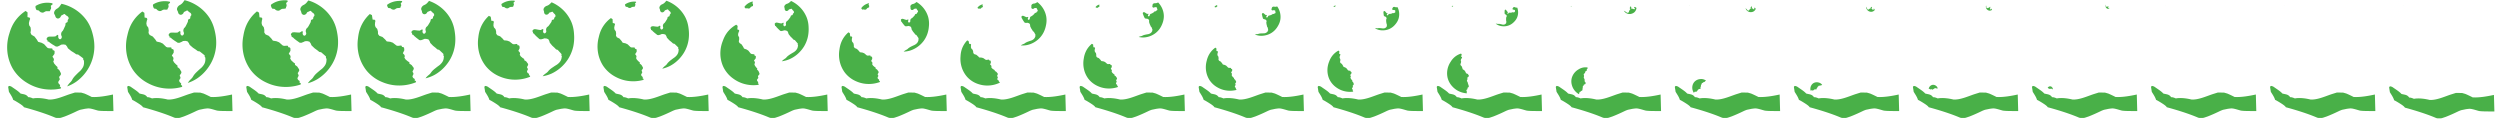 <svg xmlns="http://www.w3.org/2000/svg" width="6300" height="300" viewBox="0 0 6300 300"><defs><style>.cls-1{fill:#49b048;}</style></defs><g id="_1" data-name="1"><path class="cls-1" d="M20.89,221.09l1.61,10.29c3.47,5.73,9.06,13.71,10.71,20.27,4,1.63,13.21,7.43,16.92,9.85,2.6,1.67,8.82,5.85,10.15,8.73,24.36,6.56,54.63,15.88,78.14,25.88a13.9,13.9,0,0,0,5.54,1.13l5.81,0a14.81,14.81,0,0,0,4.62-.76l8.53-2.84c10-3.79,22.49-9.47,32-14.11.94-.46,6.28-2.62,7.3-2.85,2.56-.6,6.1-1.22,9.11-1.93,1.2-.28,3.18-.63,4.4-.79l4.67-.59a28.72,28.72,0,0,1,7.69.28c6.69,1.35,10.47,2.73,18,4.79,6.61,1.81,32.58,1.32,39.76,1.4l-1.13-41.66c-16.37,3.54-36.82,7.22-53.58,6.19-4.57-2.36-13.87-6.87-18.61-8.73l-7.89-2.25-15.51-.28-13.54,4.22c-16.08,5.36-35.4,14.32-52.73,13.52-12-2.93-27.5-5.13-39.76-2.82-2.87-1.34-8.6-3.51-11.84-3.1C65.86,237,59.77,238,51.54,235.6c-5-5.81-14.39-11.4-21.26-16.34a14.83,14.83,0,0,0-7.15-2.73h0l-.43.18a3.14,3.14,0,0,0-2,3.19C20.76,220.25,20.82,220.63,20.89,221.09Z"/><path class="cls-1" d="M64.51,27.54A96,96,0,0,0,40.83,49.22C30,63.16,26,76.43,23.34,85.26A112.83,112.83,0,0,0,18.55,130,107.25,107.25,0,0,0,31.8,172.26a103.58,103.58,0,0,0,35.53,36,113.61,113.61,0,0,0,33,14.08,116.76,116.76,0,0,0,52.45.84L153.9,221l-2-2.29-1.66-.91.95-1.17.21-1.62-.6-1.72-1.41-.88-1.72-2.22-1.06-3.06,1.37-3,2.54-3.38-.28-3.09-1.13-2.22.14-2.18s1.66-1.87,1.76-1.9,2.54-3.7,2.54-3.7l-.14-3.31-1.66-3-1.9-4-3.59-3.55a21.89,21.89,0,0,1-1.94-1.3c0-.11.81-2.64.81-2.75s-1.09-1.76-1.09-1.76l-2.51-2.11-5-5.77L134.72,156a10.06,10.06,0,0,1-.49-1.3c0-.18,1.55-2.82,1.55-2.82l-.1-3.62-2.22-3.63s-1.41-1.44-1.2-1.79,1.65-2.46,1.72-2.57l3.21-4.36.35-3.45.11-3.13-1.06-1.76-2.46-1.13-1.38.07-.42-3.41-1.52-1-8.28-.43-3.24-1.4-8.18-9L105,107.92l-8.89-2.53L92.92,99.9,87,92.09l-7.61-4.44-2.54-5.06s.63-4.86.84-5.71-.63-7.81-.63-7.81l-3.6-5.49-.63-5.49,1.48-6.33L76,47.53l-1.48-3.16L69.23,43.1l.22-11.82Z"/><path class="cls-1" d="M90,14.88a55.69,55.69,0,0,1,12.2-5.49A58.45,58.45,0,0,1,132,8.26l.56,2.67-2.33,1.9-2,1.27v2.61l.63,2.67-.42,3.24L127.18,24l-.63,2.18-1.13,2-4.86.07-3.18-.14-2.68.56L112,30.08l-2.4,1.41-3.46.42-4.08-1.41L99,28l-.91-1.34-2.61-.7-3.38-.64s-1.63-2.95-1.7-3.16-1.2-4.72-1.2-4.72Z"/><path class="cls-1" d="M154.89,9.53a106.67,106.67,0,0,1,29.6,11.4A104.73,104.73,0,0,1,219.18,52.6C229,67.14,232.3,80.54,234.41,89.34a120.08,120.08,0,0,1,3.38,30.41,110.3,110.3,0,0,1-45.68,86.15,99.72,99.72,0,0,1-22.84,11.82c.49-.89,1.27-2.22,2.32-3.74,2.73-3.94,4.8-5.56,7.09-8.13,3.49-3.94,2.58-4.59,6.45-9.87,2.23-3,4.45-5.27,8.88-9.72,7-7,8.05-7,11.21-11.19,2.18-2.85,4.47-5.91,5.71-10.56a25.09,25.09,0,0,0,.63-9.71l.32-1.41-.77-1.16-1.41-1.65.24-1.69-.42-2-4.26-3.28-8.43-6.22-4.72-.53L187,133.16l-7.47-4.61-8.32-6.83-2.4-4.72-3.52-4.15-5.22-.91-5.78.56-4,2.39-5.14,2.4h-4.23l-3-1.9-5.92-3.52-5.86-4-3.1-2.74-3.24-.7s-.07-2.26-.07-2.61-2.19-2.18-2.19-2.39.14-3,.14-3L120.7,93l4.51-.84h9.23l5-.35,2.61-2,3-2.12a3.42,3.42,0,0,1,1.62,1.55c.46,1,0,1.73,0,3.24a7.27,7.27,0,0,0,1.13,4.08c.25.38,1.68,2.46,3.73,2.33a4.42,4.42,0,0,0,3-2,6.26,6.26,0,0,0,1.2-3.3c.19-2.44-1.08-3-1.55-5.71a11.18,11.18,0,0,1,.85-6.33c1-2.22,1.85-2.09,3.8-5a64.24,64.24,0,0,0,3-6.19c2.64-5.72,2.82-6.36,3-7.18.43-2.61-.16-3.31.7-4.65,1.34-2.06,3.37-1.31,4.58-3.3,1.07-1.76-.21-2.81,1-5.35.79-1.67,1.55-1.68,1.83-3a6,6,0,0,0-1.27-4.43c-1.43-2.09-2.54-1.66-5.78-4.37-2.17-1.82-2.44-2.66-3.66-2.74-1-.07-1.19.42-4.16,2-2.82,1.54-3.22,1.43-3.95,2.32-.91,1.12-.55,1.63-1.69,3.24a8.91,8.91,0,0,1-2.4,2.39,7.05,7.05,0,0,1-4.65,1.34,7.24,7.24,0,0,1-4.79-3.1c-1.22-1.64-.6-2.09-2.19-5.42-1.16-2.43-1.7-2.63-2-4.15a8.69,8.69,0,0,1,.49-4.5,13.09,13.09,0,0,1,3.1-4.86c2.15-2.23,3.44-2.38,5.92-4.22a23.52,23.52,0,0,0,5.36-5.64Z"/></g><g id="_2" data-name="2"><path class="cls-1" d="M320.89,221.09l1.61,10.29c3.47,5.73,9.06,13.71,10.71,20.27,4,1.63,13.21,7.43,16.92,9.85,2.6,1.67,8.82,5.85,10.15,8.73,24.36,6.56,54.63,15.88,78.14,25.88a13.9,13.9,0,0,0,5.54,1.13l5.81,0a14.81,14.81,0,0,0,4.62-.76l8.53-2.84c10-3.79,22.49-9.47,32-14.11.94-.46,6.28-2.62,7.3-2.85,2.56-.6,6.1-1.22,9.11-1.93,1.2-.28,3.18-.63,4.4-.79l4.67-.59a28.72,28.72,0,0,1,7.69.28c6.69,1.35,10.47,2.73,18,4.79,6.61,1.81,32.58,1.32,39.76,1.4l-1.13-41.66c-16.37,3.54-36.82,7.22-53.58,6.19-4.57-2.36-13.87-6.87-18.61-8.73l-7.89-2.25-15.51-.28-13.54,4.22c-16.08,5.36-35.4,14.32-52.73,13.52-12-2.93-27.5-5.13-39.76-2.82-2.87-1.34-8.6-3.51-11.84-3.1-5.42-7.88-11.51-6.87-19.74-9.29-5-5.81-14.39-11.4-21.26-16.34a14.83,14.83,0,0,0-7.15-2.73h0l-.43.18a3.14,3.14,0,0,0-2,3.19C320.76,220.25,320.82,220.63,320.89,221.09Z"/><path class="cls-1" d="M358.7,29a96.1,96.1,0,0,0-22.37,23c-10,14.55-13.24,28-15.32,37a112.66,112.66,0,0,0-2.15,45,107.24,107.24,0,0,0,15.73,41.37,103.66,103.66,0,0,0,37.59,33.88A113.7,113.7,0,0,0,406,221.35a116.74,116.74,0,0,0,52.4-2.25l1-2.28-2.11-2.16-1.7-.82.88-1.22.11-1.62-.7-1.69-1.46-.8-1.85-2.11-1.24-3,1.2-3.07,2.33-3.52-.46-3.08-1.26-2.14v-2.19s1.55-2,1.65-2,2.32-3.84,2.32-3.84l-.34-3.29-1.83-2.86-2.14-3.89L449,170.2a20.43,20.43,0,0,1-2-1.19c0-.1.66-2.68.65-2.79s-1.19-1.69-1.19-1.69l-2.63-2-5.33-5.47L436.37,153a9.93,9.93,0,0,1-.57-1.27c0-.17,1.38-2.9,1.38-2.9l-.32-3.61-2.43-3.49s-1.49-1.36-1.3-1.72,1.51-2.56,1.57-2.67l2.95-4.54.14-3.47-.08-3.13-1.15-1.69-2.53-1-1.37.15-.63-3.38-1.57-.86-8.29.06-3.32-1.21-8.69-8.48-6.32-3-9-2-3.49-5.29L385,92.09l-7.87-4-2.83-4.91s.35-4.89.51-5.74-1.09-7.76-1.09-7.76l-3.92-5.27-1-5.44,1.11-6.41,1.44-4.32-1.67-3.07-5.35-1-.49-11.81Z"/><path class="cls-1" d="M386.06,11a56.29,56.29,0,0,1,12.19-5.49,58.43,58.43,0,0,1,29.82-1.12L428.64,7l-2.33,1.9-2,1.27v2.6l.63,2.68-.42,3.23-1.27,1.41-.64,2.18-1.12,2-4.87.08-3.17-.15-2.68.57-2.68,1.41-2.39,1.4-3.46.43-4.09-1.41-3.1-2.54-.92-1.33-2.6-.71-3.39-.63s-1.62-3-1.69-3.17-1.2-4.71-1.2-4.71Z"/><path class="cls-1" d="M465.17.43a107,107,0,0,1,29.26,12.29,104.41,104.41,0,0,1,33.71,32.7c9.35,14.82,12.28,28.32,14.12,37.18a119.72,119.72,0,0,1,2.48,30.49,106.81,106.81,0,0,1-19,55.62,108.68,108.68,0,0,1-29.23,29.12A99.87,99.87,0,0,1,473.31,209c.52-.88,1.34-2.18,2.44-3.68,2.84-3.85,5-5.41,7.32-7.91,3.61-3.83,2.72-4.51,6.75-9.67,2.32-3,4.6-5.14,9.16-9.45,7.19-6.78,8.26-6.81,11.54-10.85,2.27-2.79,4.65-5.77,6-10.38a25.33,25.33,0,0,0,.92-9.69l.36-1.4-.74-1.18-1.36-1.7.3-1.68-.36-2-4.17-3.4-8.23-6.48-4.71-.67-5-3.81-7.33-4.83-8.11-7.08-2.26-4.78-3.4-4.26L467.25,103l-5.8.39-4.09,2.27-5.21,2.24-4.23-.13-3-2L439.13,102l-5.73-4.12-3-2.83-3.22-.8s0-2.26,0-2.61-2.12-2.25-2.11-2.46.23-3,.23-3l3.21-3.42,4.53-.71,9.23.28,5-.21,2.66-1.89,3.09-2a3.39,3.39,0,0,1,1.58,1.6c.43,1,0,1.73-.1,3.24a7.39,7.39,0,0,0,1,4.11c.24.38,1.6,2.51,3.66,2.43a4.38,4.38,0,0,0,3.09-2,6.33,6.33,0,0,0,1.3-3.27c.26-2.43-1-3.08-1.38-5.74a11.19,11.19,0,0,1,1-6.31c1-2.19,1.91-2,3.95-4.88a65.58,65.58,0,0,0,3.22-6.1c2.81-5.64,3-6.27,3.17-7.09.51-2.6-.06-3.31.84-4.62,1.41-2,3.41-1.21,4.68-3.17,1.12-1.72-.12-2.81,1.15-5.32.83-1.64,1.6-1.63,1.92-3A6,6,0,0,0,481,33.79c-1.38-2.13-2.5-1.72-5.65-4.53-2.12-1.89-2.36-2.74-3.58-2.86-.95-.09-1.2.39-4.22,1.92-2.87,1.45-3.27,1.34-4,2.2-.94,1.09-.6,1.61-1.78,3.19A9,9,0,0,1,459.31,36a7,7,0,0,1-4.69,1.2,7.25,7.25,0,0,1-4.7-3.24c-1.17-1.68-.54-2.12-2-5.48-1.09-2.47-1.62-2.68-1.85-4.21a8.69,8.69,0,0,1,.63-4.49,13.07,13.07,0,0,1,3.24-4.76c2.21-2.17,3.51-2.28,6.05-4.05a23.31,23.31,0,0,0,5.52-5.47Z"/></g><g id="_3" data-name="3"><path class="cls-1" d="M620.89,221.09l1.61,10.29c3.47,5.73,9.06,13.71,10.71,20.27,4,1.63,13.21,7.43,16.92,9.85,2.6,1.67,8.82,5.85,10.15,8.73,24.36,6.56,54.63,15.88,78.14,25.88a13.9,13.9,0,0,0,5.54,1.13l5.81,0a14.81,14.81,0,0,0,4.62-.76l8.53-2.84c10-3.79,22.49-9.47,32-14.11.94-.46,6.28-2.62,7.3-2.85,2.56-.6,6.1-1.22,9.11-1.93,1.2-.28,3.18-.63,4.4-.79l4.67-.59a28.72,28.72,0,0,1,7.69.28c6.69,1.35,10.47,2.73,18,4.79,6.61,1.81,32.58,1.32,39.76,1.4l-1.13-41.66c-16.37,3.54-36.82,7.22-53.58,6.19-4.57-2.36-13.87-6.87-18.61-8.73l-7.89-2.25-15.51-.28-13.54,4.22c-16.08,5.36-35.4,14.32-52.73,13.52-12-2.93-27.5-5.13-39.76-2.82-2.87-1.34-8.6-3.51-11.84-3.1-5.42-7.88-11.51-6.87-19.74-9.29-5-5.81-14.39-11.4-21.26-16.34a14.83,14.83,0,0,0-7.15-2.73h0l-.43.18a3.14,3.14,0,0,0-2,3.19C620.76,220.25,620.82,220.63,620.89,221.09Z"/><path class="cls-1" d="M647.52,28.68a95.76,95.76,0,0,0-21.07,24.23C617.28,68,614.76,81.63,613.18,90.7a112.65,112.65,0,0,0,.33,45,107.31,107.31,0,0,0,18,40.45,103.48,103.48,0,0,0,39.4,31.76,113.66,113.66,0,0,0,34.37,10.23A116.7,116.7,0,0,0,757.47,213l.87-2.33-2.22-2-1.75-.72.81-1.26,0-1.63-.79-1.65-1.5-.71-2-2-1.39-2.92,1-3.13,2.14-3.64-.64-3-1.37-2.07-.11-2.18s1.44-2.05,1.54-2.09,2.1-4,2.1-4l-.52-3.27-2-2.75-2.35-3.77-4-3.12a19.69,19.69,0,0,1-2.08-1.08c0-.1.51-2.71.5-2.82s-1.29-1.62-1.29-1.62l-2.73-1.81-5.63-5.17-2.29-3.95a10,10,0,0,1-.64-1.24c0-.17,1.22-3,1.22-3l-.52-3.59-2.62-3.35s-1.56-1.27-1.39-1.65,1.36-2.63,1.42-2.74,2.69-4.7,2.69-4.7l0-3.47-.25-3.13-1.25-1.62-2.58-.84-1.36.23-.81-3.35-1.61-.77-8.28.52-3.38-1-9.15-8-6.48-2.66-9.11-1.51L684,97.33l-6.77-7.09-8.07-3.54L666,82s.07-4.9.19-5.76-1.52-7.69-1.52-7.69l-4.2-5.05-1.25-5.38.75-6.46,1.2-4.39-1.83-3-5.4-.66-1.14-11.77Z"/><path class="cls-1" d="M683.12,11.66a56.36,56.36,0,0,1,11.63-6.61,58.5,58.5,0,0,1,29.58-3.94l.81,2.61L723,5.83l-1.84,1.45.24,2.59.89,2.61-.12,3.26L721,17.26l-.42,2.23-.94,2.07-4.84.53-3.17.16-2.61.81-2.54,1.66-2.25,1.62-3.4.75-4.2-1-3.33-2.23-1-1.24-2.66-.45-3.43-.32s-1.89-2.79-2-3-1.64-4.58-1.64-4.58Z"/><path class="cls-1" d="M777,1.11a106.77,106.77,0,0,1,28.68,13.58,104.71,104.71,0,0,1,32.22,34.17c8.68,15.23,11,28.84,12.44,37.78a119.41,119.41,0,0,1,1.11,30.57,109.87,109.87,0,0,1-7.33,29.94A110.81,110.81,0,0,1,830,171.93a108.78,108.78,0,0,1-30.5,27.78,99.69,99.69,0,0,1-23.65,10.09c.56-.86,1.43-2.12,2.59-3.57,3-3.71,5.21-5.18,7.68-7.57,3.77-3.67,2.92-4.39,7.17-9.37,2.45-2.87,4.83-4.92,9.58-9,7.48-6.45,8.55-6.43,12-10.32,2.39-2.69,4.9-5.56,6.48-10.11a25.39,25.39,0,0,0,1.36-9.63l.42-1.38-.68-1.22-1.29-1.75.37-1.67-.26-2.07-4-3.58-7.94-6.84-4.67-.88-4.86-4-7.11-5.16-7.78-7.43-2-4.88-3.2-4.4-5.14-1.3-5.81.13-4.18,2.08-5.31,2-4.22-.31-2.88-2.12-5.64-4-5.54-4.37-2.89-3-3.18-.94s.09-2.26.12-2.61-2-2.34-2-2.55.36-2.93.36-2.93l3.36-3.28,4.56-.51,9.21.69,5,0,2.74-1.77,3.18-1.88A3.47,3.47,0,0,1,762.93,80c.38,1-.12,1.73-.25,3.23a7.4,7.4,0,0,0,.82,4.15c.23.4,1.5,2.58,3.56,2.6a4.42,4.42,0,0,0,3.17-1.81A6.26,6.26,0,0,0,771.67,85c.37-2.42-.84-3.12-1.12-5.8a11.26,11.26,0,0,1,1.32-6.25c1.14-2.14,2-2,4.17-4.7a67.35,67.35,0,0,0,3.48-6c3.07-5.51,3.29-6.13,3.49-6.94.63-2.58.09-3.32,1-4.58,1.49-2,3.46-1.06,4.82-3,1.19-1.67,0-2.81,1.38-5.26.91-1.6,1.67-1.56,2.06-2.88a6,6,0,0,0-.94-4.52C790.1,33,789,33.3,785.94,30.36c-2-2-2.23-2.84-3.45-3-1-.14-1.22.33-4.3,1.72s-3.32,1.19-4.11,2c-1,1.05-.67,1.59-1.93,3.11a8.84,8.84,0,0,1-2.57,2.2,7,7,0,0,1-4.74,1A7.26,7.26,0,0,1,760.29,34c-1.09-1.74-.44-2.14-1.77-5.57-1-2.51-1.5-2.75-1.66-4.29a9,9,0,0,1,.83-4.46A13.09,13.09,0,0,1,761.15,15c2.3-2.06,3.6-2.11,6.22-3.77A23.76,23.76,0,0,0,773.13,6Z"/></g><g id="_4" data-name="4"><path class="cls-1" d="M920.89,221.09l1.61,10.29c3.47,5.73,9.06,13.71,10.71,20.27,4,1.63,13.21,7.43,16.92,9.85,2.6,1.67,8.82,5.85,10.15,8.73,24.36,6.56,54.63,15.88,78.14,25.88a13.9,13.9,0,0,0,5.54,1.13l5.81,0a14.81,14.81,0,0,0,4.62-.76l8.53-2.84c10-3.79,22.49-9.47,32-14.11.94-.46,6.28-2.62,7.3-2.85,2.56-.6,6.1-1.22,9.11-1.93,1.2-.28,3.18-.63,4.4-.79l4.67-.59a28.72,28.72,0,0,1,7.69.28c6.69,1.35,10.47,2.73,18,4.79,6.61,1.81,32.58,1.32,39.76,1.4l-1.13-41.66c-16.37,3.54-36.82,7.22-53.58,6.19-4.57-2.36-13.87-6.87-18.61-8.73l-7.89-2.25-15.51-.28-13.54,4.22c-16.08,5.36-35.4,14.32-52.73,13.52-12-2.93-27.5-5.13-39.76-2.82-2.87-1.34-8.6-3.51-11.84-3.1-5.42-7.88-11.51-6.87-19.74-9.29-5-5.81-14.39-11.4-21.26-16.34a14.83,14.83,0,0,0-7.15-2.73h0l-.43.18a3.14,3.14,0,0,0-2,3.19C920.76,220.25,920.82,220.63,920.89,221.09Z"/><path class="cls-1" d="M931.94,35.35a92.66,92.66,0,0,0-19.05,24.5c-8.06,15-9.76,28.33-10.81,37.17a108.88,108.88,0,0,0,2.7,43.44,103.52,103.52,0,0,0,19.48,38.08A100,100,0,0,0,964,207.11a109.63,109.63,0,0,0,33.72,8.06,112.79,112.79,0,0,0,50.11-7.71l.71-2.29-2.25-1.86-1.73-.61.72-1.26-.06-1.57-.85-1.55-1.49-.61-2-1.83-1.51-2.75.83-3.07,1.87-3.63-.77-2.91-1.44-1.93-.22-2.1s1.28-2,1.37-2.09,1.82-3.94,1.82-3.94l-.67-3.13-2.06-2.54-2.46-3.52-4-2.8a19.44,19.44,0,0,1-2-.93c0-.1.34-2.64.32-2.74s-1.32-1.5-1.32-1.5l-2.73-1.61-5.71-4.69-2.42-3.69a9.87,9.87,0,0,1-.69-1.16c0-.17,1-2.93,1-2.93l-.68-3.44-2.71-3.09s-1.58-1.15-1.43-1.52,1.18-2.62,1.23-2.73l2.34-4.68-.22-3.34-.41-3-1.29-1.51-2.53-.67-1.3.29-1-3.18-1.6-.66-8,.94-3.32-.82-9.25-7.22-6.39-2.22-8.87-1-3.92-4.72-6.91-6.48-8-3-3.24-4.42s-.19-4.73-.12-5.57-1.87-7.34-1.87-7.34l-4.32-4.65-1.5-5.13.38-6.27.93-4.3-1.92-2.78L939,49.4l-1.71-11.3Z"/><path class="cls-1" d="M976,11.66a52,52,0,0,1,10.42-5.6,55.78,55.78,0,0,1,26.46-3.45l.72,2.18-1.92,1.78L1010,7.79l.2,2.16.78,2.18-.12,2.73-1,1.28-.39,1.87-.85,1.73-4.33.47-2.83.15-2.34.7-2.28,1.39-2,1.38-3,.64L988,23.64l-3-1.84-.92-1-2.38-.37-3.06-.24s-1.67-2.32-1.75-2.49-1.44-3.82-1.44-3.82Z"/><path class="cls-1" d="M1081.18,2.26A100,100,0,0,1,1107.5,16a97.81,97.81,0,0,1,28.87,33.16c7.55,14.57,9.22,27.39,10.23,35.8a111.4,111.4,0,0,1-.1,28.64A100,100,0,0,1,1124.37,164a101.81,101.81,0,0,1-29.56,24.85,93.25,93.25,0,0,1-22.5,8.56,39.18,39.18,0,0,1,2.56-3.24c3-3.36,5.06-4.65,7.46-6.8,3.66-3.29,2.89-4,7.05-8.49,2.4-2.6,4.7-4.43,9.3-8.08,7.24-5.76,8.24-5.7,11.62-9.21,2.33-2.43,4.79-5,6.44-9.21a23.73,23.73,0,0,0,1.63-9l.44-1.27-.59-1.17-1.14-1.69.41-1.54-.17-1.94-3.62-3.5-7.17-6.7-4.34-1-4.39-4-6.46-5.08-7-7.24-1.73-4.64-2.83-4.24L1075,98.05l-5.43-.09-4,1.79-5,1.68-3.93-.45-2.62-2.1-5.13-3.9-5-4.29-2.59-2.89-2.94-1s.18-2.1.21-2.43-1.8-2.26-1.77-2.46.44-2.73.44-2.73l3.26-2.94,4.29-.31,8.59,1,4.69.21,2.64-1.55,3-1.64a3.17,3.17,0,0,1,1.35,1.61c.32,1-.18,1.61-.35,3a6.89,6.89,0,0,0,.61,3.92c.2.38,1.3,2.46,3.23,2.56a4.16,4.16,0,0,0,3-1.58,6,6,0,0,0,1.46-2.95c.44-2.24-.67-3-.83-5.46a10.56,10.56,0,0,1,1.46-5.81c1.15-1.95,2-1.74,4.08-4.24a62.33,62.33,0,0,0,3.48-5.43c3.07-5,3.31-5.61,3.52-6.36.68-2.39.21-3.1,1.15-4.25,1.47-1.78,3.28-.86,4.62-2.58,1.18-1.52.1-2.63,1.49-4.87.9-1.47,1.62-1.4,2-2.62a5.64,5.64,0,0,0-.71-4.26c-1.11-2.1-2.19-1.81-4.91-4.68-1.83-1.93-2-2.74-3.12-2.94-.88-.16-1.15.26-4.08,1.45s-3.15,1-3.92,1.74c-1,.94-.69,1.45-1.92,2.83a8.49,8.49,0,0,1-2.49,2,6.62,6.62,0,0,1-4.47.75,6.76,6.76,0,0,1-4.12-3.4c-1-1.66-.34-2-1.46-5.27-.81-2.38-1.3-2.63-1.39-4.07a8.3,8.3,0,0,1,.94-4.14,12.3,12.3,0,0,1,3.41-4.19c2.23-1.84,3.45-1.84,6-3.29a22,22,0,0,0,5.59-4.66Z"/></g><g id="_5" data-name="5"><path class="cls-1" d="M1220.89,221.09l1.61,10.29c3.47,5.73,9.06,13.71,10.71,20.27,4,1.63,13.21,7.43,16.92,9.85,2.6,1.67,8.82,5.85,10.15,8.73,24.36,6.56,54.63,15.88,78.14,25.88a13.9,13.9,0,0,0,5.54,1.13l5.81,0a14.81,14.81,0,0,0,4.62-.76l8.53-2.84c10-3.79,22.49-9.47,32-14.11.94-.46,6.28-2.62,7.3-2.85,2.56-.6,6.1-1.22,9.11-1.93,1.2-.28,3.18-.63,4.4-.79l4.67-.59a28.72,28.72,0,0,1,7.69.28c6.69,1.35,10.47,2.73,18,4.79,6.61,1.81,32.58,1.32,39.76,1.4l-1.13-41.66c-16.37,3.54-36.82,7.22-53.58,6.19-4.57-2.36-13.87-6.87-18.61-8.73l-7.89-2.25-15.51-.28-13.54,4.22c-16.08,5.36-35.4,14.32-52.73,13.52-12-2.93-27.5-5.13-39.76-2.82-2.87-1.34-8.6-3.51-11.84-3.1-5.42-7.88-11.51-6.87-19.74-9.29-5-5.81-14.39-11.4-21.26-16.34a14.83,14.83,0,0,0-7.15-2.73h0l-.43.18a3.14,3.14,0,0,0-2,3.19C1220.76,220.25,1220.82,220.63,1220.89,221.09Z"/><path class="cls-1" d="M1231.94,39.89a82.89,82.89,0,0,0-17,21.88c-7.2,13.43-8.72,25.31-9.66,33.21a97.43,97.43,0,0,0,2.41,38.79,92.67,92.67,0,0,0,17.41,34,89.41,89.41,0,0,0,35.46,25.52,97.89,97.89,0,0,0,30.12,7.2,100.82,100.82,0,0,0,44.76-6.89l.64-2.05-2-1.66-1.54-.54.64-1.12-.06-1.41-.76-1.38-1.33-.55-1.79-1.63-1.34-2.46.74-2.74,1.67-3.25-.69-2.59-1.28-1.72-.2-1.88s1.14-1.83,1.22-1.87,1.63-3.52,1.63-3.52l-.6-2.79-1.84-2.28-2.2-3.14-3.58-2.5a18.41,18.41,0,0,1-1.84-.83c0-.09.31-2.36.3-2.45s-1.19-1.34-1.19-1.34l-2.44-1.43-5.09-4.19-2.17-3.3a9.62,9.62,0,0,1-.61-1c0-.15.91-2.62.91-2.62l-.61-3.07-2.42-2.76s-1.41-1-1.28-1.35,1-2.34,1.1-2.44,2.1-4.18,2.1-4.18l-.2-3-.37-2.68-1.15-1.34-2.27-.6-1.16.26-.85-2.85-1.43-.59-7.11.85-3-.73-8.26-6.45-5.71-2-7.93-.87-3.5-4.21-6.17-5.79-7.12-2.67-2.9-4s-.16-4.22-.1-5a64.82,64.82,0,0,0-1.68-6.56l-3.85-4.15-1.34-4.58.34-5.61.83-3.84-1.72-2.48-4.68-.31-1.54-10.09Z"/><path class="cls-1" d="M1263.94,9.85a46.9,46.9,0,0,1,9.26-5,49.58,49.58,0,0,1,23.51-3.07l.64,1.94-1.71,1.58-1.47,1.08.18,1.93.69,1.93-.11,2.42-.9,1.14-.35,1.66-.76,1.54-3.84.42-2.52.13-2.08.62-2,1.24-1.8,1.22-2.7.57-3.33-.73L1272,18.86l-.82-.92-2.11-.33-2.73-.21s-1.48-2.07-1.56-2.22-1.27-3.39-1.27-3.39Z"/><path class="cls-1" d="M1390.06,5.77a96.49,96.49,0,0,1,24.23,15.09,94.11,94.11,0,0,1,25.28,33.87c6.19,14.5,6.86,26.91,7.23,35a107.88,107.88,0,0,1-2.16,27.45,99.23,99.23,0,0,1-55,68.38,89.69,89.69,0,0,1-22.18,6.58c.59-.71,1.5-1.75,2.69-2.92,3.07-3,5.18-4.09,7.64-6,3.75-2.89,3.06-3.62,7.37-7.63,2.49-2.32,4.82-3.9,9.49-7.08,7.35-5,8.31-4.87,11.8-8a25.77,25.77,0,0,0,6.84-8.36,23.14,23.14,0,0,0,2.21-8.48l.52-1.19-.49-1.15-1-1.7.51-1.45,0-1.88-3.22-3.62-6.38-6.93-4.09-1.26-3.93-4.11-5.82-5.34-6.19-7.44-1.32-4.58-2.41-4.26-4.46-1.7-5.2-.48-4,1.44-4.95,1.24-3.74-.72-2.35-2.19-4.64-4.11-4.5-4.48-2.28-3-2.74-1.17s.32-2,.38-2.32-1.56-2.29-1.53-2.48.63-2.59.63-2.59l3.33-2.58,4.13,0,8.16,1.56,4.49.54,2.64-1.3,3-1.35a3,3,0,0,1,1.17,1.64c.24,1-.28,1.53-.55,2.86a6.56,6.56,0,0,0,.31,3.8c.16.38,1.07,2.45,2.91,2.68a3.93,3.93,0,0,0,3-1.29,5.67,5.67,0,0,0,1.62-2.72c.58-2.12-.44-2.87-.4-5.3a10,10,0,0,1,1.82-5.45c1.23-1.79,2-1.53,4.21-3.77.58-.59,1.64-2.06,3.73-5,3.3-4.6,3.57-5.14,3.83-5.84.83-2.24.42-3,1.41-4,1.53-1.6,3.2-.59,4.61-2.14,1.24-1.37.29-2.52,1.78-4.56,1-1.34,1.65-1.23,2.13-2.37a5.4,5.4,0,0,0-.37-4.13c-.92-2.09-2-1.89-4.37-4.84-1.61-2-1.7-2.76-2.77-3-.84-.22-1.12.17-4,1.09s-3.1.73-3.89,1.39c-1,.83-.76,1.34-2,2.57a7.85,7.85,0,0,1-2.52,1.71,6.31,6.31,0,0,1-4.34.39,6.49,6.49,0,0,1-3.71-3.54c-.8-1.67-.18-2-1-5.16-.62-2.35-1.06-2.61-1-4a8.07,8.07,0,0,1,1.2-3.9,11.86,11.86,0,0,1,3.57-3.76c2.27-1.61,3.44-1.52,6-2.73a21.33,21.33,0,0,0,5.69-4.07Z"/></g><g id="_6" data-name="6"><path class="cls-1" d="M1520.89,221.09l1.61,10.29c3.47,5.73,9.06,13.71,10.71,20.27,4,1.63,13.21,7.43,16.92,9.85,2.6,1.67,8.82,5.85,10.15,8.73,24.36,6.56,54.63,15.88,78.14,25.88a13.9,13.9,0,0,0,5.54,1.13l5.81,0a14.81,14.81,0,0,0,4.62-.76l8.53-2.84c10-3.79,22.49-9.47,32-14.11.94-.46,6.28-2.62,7.3-2.85,2.56-.6,6.1-1.22,9.11-1.93,1.2-.28,3.18-.63,4.4-.79l4.67-.59a28.72,28.72,0,0,1,7.69.28c6.69,1.35,10.47,2.73,18,4.79,6.61,1.81,32.58,1.32,39.76,1.4l-1.13-41.66c-16.37,3.54-36.82,7.22-53.58,6.19-4.57-2.36-13.87-6.87-18.61-8.73l-7.89-2.25-15.51-.28-13.54,4.22c-16.08,5.36-35.4,14.32-52.73,13.52-12-2.93-27.5-5.13-39.76-2.82-2.87-1.34-8.6-3.51-11.84-3.1-5.42-7.88-11.51-6.87-19.74-9.29-5-5.81-14.39-11.4-21.26-16.34a14.83,14.83,0,0,0-7.15-2.73h0l-.43.18a3.14,3.14,0,0,0-2,3.19C1520.76,220.25,1520.82,220.63,1520.89,221.09Z"/><path class="cls-1" d="M1539.5,45.52a78.63,78.63,0,0,0-18.33,18.9c-8.19,11.93-10.86,23-12.56,30.35a92.28,92.28,0,0,0-1.74,36.87,88,88,0,0,0,12.9,33.92,85,85,0,0,0,30.84,27.77,93.23,93.23,0,0,0,27.69,9.91,95.77,95.77,0,0,0,43-1.86l.81-1.87-1.72-1.78-1.4-.66.72-1,.09-1.34-.57-1.38-1.2-.65-1.52-1.73-1-2.46,1-2.51,1.91-2.89-.38-2.52-1-1.76V177s1.27-1.61,1.35-1.64,1.9-3.15,1.9-3.15l-.27-2.7-1.5-2.34-1.76-3.19-3.11-2.74a15.75,15.75,0,0,1-1.65-1c0-.09.53-2.2.53-2.29s-1-1.38-1-1.38l-2.15-1.61-4.38-4.48-1.71-3.34a7.57,7.57,0,0,1-.46-1c0-.14,1.13-2.38,1.13-2.38l-.26-3-2-2.86s-1.22-1.11-1.07-1.41,1.24-2.1,1.29-2.19,2.41-3.73,2.41-3.73l.12-2.84-.06-2.57-1-1.38-2.08-.81-1.12.13-.51-2.77-1.29-.71-6.8.06-2.72-1-7.13-6.94-5.19-2.47-7.39-1.64-2.86-4.34-5.23-6.11L1554.6,94l-2.32-4s.28-4,.41-4.71a60.31,60.31,0,0,0-.9-6.36l-3.21-4.32-.78-4.46.9-5.26,1.18-3.54-1.37-2.52-4.39-.78-.4-9.69Z"/><path class="cls-1" d="M1575.29,10.94a38.48,38.48,0,0,1,7.73-4.1,41.81,41.81,0,0,1,19.59-2.55l.53,1.59-1.43,1.31-1.22.89.15,1.58.57,1.59-.09,2-.76.93-.29,1.37-.63,1.27-3.2.34-2.1.12-1.74.51-1.68,1-1.5,1-2.26.47-2.77-.6L1582,18.34l-.68-.76-1.77-.26-2.26-.17s-1.24-1.7-1.3-1.83-1.06-2.79-1.06-2.79Z"/><path class="cls-1" d="M1679.27,1.81a88.14,88.14,0,0,1,22.94,12.44,86.09,86.09,0,0,1,24.93,29.52c6.44,12.89,7.73,24.17,8.51,31.58a98.41,98.41,0,0,1-.46,25.15,87.82,87.82,0,0,1-20.11,44,89.35,89.35,0,0,1-26.29,21.44,82.13,82.13,0,0,1-19.88,7.22c.5-.68,1.27-1.67,2.29-2.81,2.64-2.91,4.51-4,6.64-5.87,3.27-2.84,2.6-3.47,6.31-7.37a68,68,0,0,1,8.27-7c6.44-5,7.32-4.9,10.33-7.94a23.51,23.51,0,0,0,5.78-8,20.92,20.92,0,0,0,1.55-7.85l.41-1.12-.51-1-1-1.5.38-1.35-.12-1.71-3.13-3.12-6.21-6-3.8-.94-3.81-3.53-5.6-4.55L1680.65,95l-1.46-4.1-2.43-3.76-4.16-1.3-4.77-.16-3.53,1.53-4.45,1.4-3.45-.44-2.27-1.88-4.46-3.49L1645.32,79l-2.24-2.57-2.57-.92s.18-1.84.22-2.13-1.55-2-1.53-2.18.43-2.4.43-2.4l2.9-2.54,3.77-.21,7.53,1,4.12.25,2.34-1.33,2.69-1.4a2.76,2.76,0,0,1,1.16,1.43c.27.88-.18,1.41-.34,2.64a6,6,0,0,0,.48,3.45c.17.34,1.11,2.18,2.8,2.29a3.64,3.64,0,0,0,2.69-1.34,5.18,5.18,0,0,0,1.33-2.57c.41-2-.55-2.61-.66-4.82a9.27,9.27,0,0,1,1.36-5.07c1-1.71,1.74-1.51,3.64-3.67.5-.58,1.38-2,3.13-4.73,2.76-4.39,3-4.89,3.18-5.55.63-2.08.22-2.71,1.06-3.71,1.32-1.54,2.89-.71,4.09-2.21,1.06-1.32.13-2.31,1.37-4.26.82-1.27,1.44-1.2,1.82-2.27a5,5,0,0,0-.56-3.75c-1-1.86-1.9-1.62-4.26-4.18-1.58-1.72-1.7-2.43-2.69-2.62-.78-.16-1,.21-3.61,1.22s-2.78.83-3.47,1.48c-.86.81-.62,1.26-1.72,2.46a7.48,7.48,0,0,1-2.21,1.69,5.83,5.83,0,0,1-3.94.6,6,6,0,0,1-3.58-3c-.82-1.48-.26-1.78-1.2-4.66-.69-2.1-1.11-2.32-1.17-3.59a7.19,7.19,0,0,1,.88-3.62,10.79,10.79,0,0,1,3-3.64c2-1.59,3.06-1.57,5.28-2.81a19.29,19.29,0,0,0,5-4Z"/></g><g id="_7" data-name="7"><path class="cls-1" d="M1820.89,221.09l1.61,10.29c3.47,5.73,9.06,13.71,10.71,20.27,4,1.63,13.21,7.43,16.92,9.85,2.6,1.67,8.82,5.85,10.15,8.73,24.36,6.56,54.63,15.88,78.14,25.88a13.9,13.9,0,0,0,5.54,1.13l5.81,0a14.81,14.81,0,0,0,4.62-.76l8.53-2.84c10-3.79,22.49-9.47,32-14.11.94-.46,6.28-2.62,7.3-2.85,2.56-.6,6.1-1.22,9.11-1.93,1.2-.28,3.18-.63,4.4-.79l4.67-.59a28.72,28.72,0,0,1,7.69.28c6.69,1.35,10.47,2.73,18,4.79,6.61,1.81,32.58,1.32,39.76,1.4l-1.13-41.66c-16.37,3.54-36.82,7.22-53.58,6.19-4.57-2.36-13.87-6.87-18.61-8.73l-7.89-2.25-15.51-.28-13.54,4.22c-16.08,5.36-35.4,14.32-52.73,13.52-12-2.93-27.5-5.13-39.76-2.82-2.87-1.34-8.6-3.51-11.84-3.1-5.42-7.88-11.51-6.87-19.74-9.29-5-5.81-14.39-11.4-21.26-16.34a14.83,14.83,0,0,0-7.15-2.73h0l-.43.18a3.14,3.14,0,0,0-2,3.19C1820.76,220.25,1820.82,220.63,1820.89,221.09Z"/><path class="cls-1" d="M1855.27,62.24a72.19,72.19,0,0,0-18.93,15c-8.87,9.9-12.61,19.65-15,26.15a84.74,84.74,0,0,0-6,33.38,80.61,80.61,0,0,0,7.74,32.41,78,78,0,0,0,24.79,28.94,85.66,85.66,0,0,0,24,12.3,87.91,87.91,0,0,0,39.35,3.39l1-1.61-1.36-1.82-1.2-.77.77-.82.25-1.21-.36-1.33-1-.73-1.18-1.76-.64-2.35,1.19-2.18,2.09-2.4,0-2.34-.73-1.73.22-1.63s1.34-1.31,1.42-1.33,2.1-2.64,2.1-2.64l.07-2.5-1.09-2.3-1.22-3.12-2.51-2.86a14.91,14.91,0,0,1-1.39-1.08c0-.08.75-1.94.75-2s-.73-1.37-.73-1.37l-1.77-1.72-3.45-4.6-1.16-3.24a7.43,7.43,0,0,1-.3-1c0-.13,1.31-2,1.31-2l.11-2.73-1.48-2.84s-1-1.15-.8-1.41,1.37-1.76,1.43-1.84l2.64-3.11.44-2.57.25-2.35-.7-1.37-1.8-1-1,0-.14-2.58-1.09-.8-6.2-.75-2.36-1.23-5.67-7.17-4.43-2.86-6.54-2.37-2.1-4.29-4-6.18-5.49-3.73-1.64-3.94s.73-3.61.94-4.23a55.81,55.81,0,0,0-.07-5.91l-2.41-4.31-.19-4.15,1.44-4.69,1.5-3.08-.95-2.46-3.9-1.22.78-8.88Z"/><path class="cls-1" d="M1876.13,17a33.47,33.47,0,0,1,5.14-5.54,36.08,36.08,0,0,1,15.25-7.63l.88,1.15-.79,1.46-.75,1.08.57,1.25.92,1.13.49,1.65-.35,1,.15,1.2-.16,1.21L1895,16.09l-1.68.69-1.27.91L1890.94,19l-.94,1.24-1.7,1-2.44.29-2.17-.47-.77-.43-1.51.29-1.9.5s-1.49-1-1.57-1.12-1.66-2-1.66-2Z"/><path class="cls-1" d="M1993.56,2.44a78.61,78.61,0,0,1,19.44,13,77,77,0,0,1,19.79,28.39c4.68,12,4.9,22.2,5,28.87a87.77,87.77,0,0,1-2.5,22.4,80.69,80.69,0,0,1-8.58,21,81.31,81.31,0,0,1-13,16.52,80.12,80.12,0,0,1-25.23,17,73.74,73.74,0,0,1-18.33,4.8,29.22,29.22,0,0,1,2.28-2.32,49.75,49.75,0,0,1,6.41-4.7c3.14-2.26,2.6-2.88,6.23-6.05a63.21,63.21,0,0,1,8-5.54c6.15-3.89,6.93-3.76,9.87-6.22a21.31,21.31,0,0,0,5.82-6.67,18.61,18.61,0,0,0,2-6.87l.46-1-.37-1-.75-1.42.45-1.18,0-1.53-2.54-3-5-5.84-3.31-1.14-3.1-3.47L1992,92l-4.87-6.26-1-3.78-1.86-3.55-3.6-1.51-4.25-.53-3.27,1.07-4.09.88-3-.68-1.87-1.86-3.68-3.49-3.57-3.78L1955.1,66l-2.21-1s.31-1.63.37-1.88-1.22-1.92-1.18-2.07.58-2.11.58-2.11l2.8-2,3.38.12,6.63,1.5,3.66.56,2.19-1,2.52-1a2.49,2.49,0,0,1,.92,1.37c.17.81-.28,1.25-.53,2.33a5.45,5.45,0,0,0,.15,3.12c.13.31.81,2,2.31,2.27a3.26,3.26,0,0,0,2.51-1,4.74,4.74,0,0,0,1.4-2.19c.53-1.72-.28-2.36-.19-4.35a8.19,8.19,0,0,1,1.63-4.41c1.06-1.44,1.67-1.2,3.55-3a46.3,46.3,0,0,0,3.18-4c2.83-3.68,3.06-4.11,3.29-4.68.74-1.8.43-2.4,1.26-3.22,1.3-1.27,2.64-.4,3.83-1.64,1-1.08.31-2,1.58-3.68.83-1.07,1.39-1,1.81-1.88a4.47,4.47,0,0,0-.19-3.39c-.7-1.73-1.57-1.6-3.45-4.08-1.27-1.66-1.33-2.31-2.19-2.56-.68-.2-.92.11-3.32.79s-2.55.51-3.22,1c-.83.66-.66,1.08-1.74,2.05a6.47,6.47,0,0,1-2.11,1.33,5.17,5.17,0,0,1-3.56.21,5.31,5.31,0,0,1-2.94-3c-.61-1.38-.09-1.61-.69-4.25-.44-1.94-.8-2.17-.75-3.31a6.44,6.44,0,0,1,1.09-3.15,9.56,9.56,0,0,1,3-3c1.9-1.26,2.86-1.15,4.94-2.08a17.18,17.18,0,0,0,4.77-3.18Z"/></g><g id="_8" data-name="8"><path class="cls-1" d="M2120.89,221.09l1.61,10.29c3.47,5.73,9.06,13.71,10.71,20.27,4,1.63,13.21,7.43,16.92,9.85,2.6,1.67,8.82,5.85,10.15,8.73,24.36,6.56,54.63,15.88,78.14,25.88a13.9,13.9,0,0,0,5.54,1.13l5.81,0a14.81,14.81,0,0,0,4.62-.76l8.53-2.84c10-3.79,22.49-9.47,32-14.11.94-.46,6.28-2.62,7.3-2.85,2.56-.6,6.1-1.22,9.11-1.93,1.2-.28,3.18-.63,4.4-.79l4.67-.59a28.72,28.72,0,0,1,7.69.28c6.69,1.35,10.47,2.73,18,4.79,6.61,1.81,32.58,1.32,39.76,1.4l-1.13-41.66c-16.37,3.54-36.82,7.22-53.58,6.19-4.57-2.36-13.87-6.87-18.61-8.73l-7.89-2.25-15.51-.28-13.54,4.22c-16.08,5.36-35.4,14.32-52.73,13.52-12-2.93-27.5-5.13-39.76-2.82-2.87-1.34-8.6-3.51-11.84-3.1-5.42-7.88-11.51-6.87-19.74-9.29-5-5.81-14.39-11.4-21.26-16.34a14.83,14.83,0,0,0-7.15-2.73h0l-.43.18a3.14,3.14,0,0,0-2,3.19C2120.76,220.25,2120.82,220.63,2120.89,221.09Z"/><path class="cls-1" d="M2138,81.47a66.1,66.1,0,0,0-14.12,17.09c-6.06,10.57-7.56,20-8.49,26.31a77.67,77.67,0,0,0,1,31.06,73.9,73.9,0,0,0,13.11,27.6,71.39,71.39,0,0,0,27.74,21.22,78.25,78.25,0,0,0,23.9,6.46,80.63,80.63,0,0,0,35.94-4.45l.55-1.62-1.56-1.38-1.22-.47.53-.88v-1.13l-.57-1.12-1.05-.46-1.39-1.35-1-2,.65-2.17,1.41-2.56-.49-2.09-1-1.4-.11-1.51s.95-1.43,1-1.47,1.38-2.77,1.38-2.77l-.41-2.24-1.42-1.87-1.68-2.56-2.8-2.08a14.73,14.73,0,0,1-1.45-.7c0-.08.3-1.89.29-2s-.92-1.1-.92-1.1l-1.91-1.2-4-3.47-1.65-2.68a6.22,6.22,0,0,1-.46-.84c0-.13.79-2.08.79-2.08l-.42-2.47-1.87-2.26s-1.1-.85-1-1.11.9-1.85.93-1.92l1.78-3.3-.09-2.39-.23-2.15-.89-1.1-1.8-.53-.93.18-.62-2.3-1.12-.5-5.71.51-2.35-.66-6.45-5.35-4.51-1.72-6.32-.88-2.69-3.45-4.8-4.77-5.63-2.3-2.22-3.22s0-3.38,0-4a51.22,51.22,0,0,0-1.18-5.28l-3-3.41-1-3.69.41-4.47.75-3-1.32-2-3.73-.36-1-8.1Z"/><path class="cls-1" d="M2170.55,20.25a30.54,30.54,0,0,1,4.71-5.08,33.19,33.19,0,0,1,14-7l.8,1.05-.72,1.35-.69,1,.53,1.15.84,1,.45,1.51-.33.9.14,1.1-.14,1.11-2.31,1.09-1.54.63-1.16.84-1,1.2-.86,1.14-1.56.94-2.23.28-2-.44-.71-.39-1.38.26-1.75.46s-1.36-.95-1.44-1-1.52-1.81-1.52-1.81Z"/><path class="cls-1" d="M2309.7,5a66.35,66.35,0,0,1,15.16,12.52A64.83,64.83,0,0,1,2339,42.9a65.58,65.58,0,0,1,1.73,24.58,74,74,0,0,1-4,18.52,68,68,0,0,1-8.95,16.87,68.64,68.64,0,0,1-12.27,12.72,67.54,67.54,0,0,1-22.54,12,61.64,61.64,0,0,1-15.74,2.46c.47-.43,1.18-1.06,2.1-1.75a42.29,42.29,0,0,1,5.76-3.38c2.82-1.63,2.42-2.19,5.73-4.53a51.62,51.62,0,0,1,7.13-4c5.47-2.74,6.11-2.57,8.78-4.38a17.78,17.78,0,0,0,5.43-5.08,15.73,15.73,0,0,0,2.28-5.58l.46-.76-.23-.84-.5-1.25.48-.94.15-1.28L2313,93.61l-3.73-5.32-2.67-1.23-2.3-3.17-3.49-4.17-3.54-5.65-.48-3.24-1.26-3.13-2.88-1.56-3.51-.81-2.83.62-3.49.39-2.49-.83-1.41-1.71-2.78-3.23-2.67-3.47-1.28-2.22-1.77-1.05.47-1.54c.07-.21-.85-1.71-.81-1.84s.66-1.71.66-1.71l2.52-1.45,2.81.39,5.43,1.81,3,.78,1.92-.65,2.19-.64a2.08,2.08,0,0,1,.65,1.22c.08.69-.33,1-.63,1.91a4.46,4.46,0,0,0-.14,2.62c.07.27.5,1.77,1.74,2.1a2.78,2.78,0,0,0,2.18-.61,3.87,3.87,0,0,0,1.35-1.71c.59-1.39,0-2,.21-3.65a7,7,0,0,1,1.74-3.56c1-1.11,1.5-.86,3.22-2.18.45-.35,1.31-1.26,3-3,2.68-2.84,2.91-3.18,3.15-3.63.77-1.45.55-2,1.32-2.59,1.2-1,2.24-.11,3.35-1.05s.42-1.68,1.63-2.94c.79-.83,1.24-.69,1.67-1.42a3.71,3.71,0,0,0,.12-2.86c-.43-1.51-1.17-1.47-2.53-3.7-.93-1.5-.91-2-1.62-2.33-.55-.22-.78,0-2.84.38s-2.18.21-2.78.59c-.75.48-.64.85-1.63,1.57a5.58,5.58,0,0,1-1.88.94,4.37,4.37,0,0,1-3-.13,4.49,4.49,0,0,1-2.21-2.76c-.39-1.21.06-1.35-.22-3.62-.2-1.65-.48-1.87-.34-2.82a5.41,5.41,0,0,1,1.17-2.55,8.25,8.25,0,0,1,2.78-2.25c1.7-.89,2.49-.72,4.31-1.31a14.83,14.83,0,0,0,4.25-2.26Z"/></g><g id="_9" data-name="9"><path class="cls-1" d="M2420.89,221.09l1.61,10.29c3.47,5.73,9.06,13.71,10.71,20.27,4,1.63,13.21,7.43,16.92,9.85,2.6,1.67,8.82,5.85,10.15,8.73,24.36,6.56,54.63,15.88,78.14,25.88a13.9,13.9,0,0,0,5.54,1.13l5.81,0a14.81,14.81,0,0,0,4.62-.76l8.53-2.84c10-3.79,22.49-9.47,32-14.11.94-.46,6.28-2.62,7.3-2.85,2.56-.6,6.1-1.22,9.11-1.93,1.2-.28,3.18-.63,4.4-.79l4.67-.59a28.72,28.72,0,0,1,7.69.28c6.69,1.35,10.47,2.73,18,4.79,6.61,1.81,32.58,1.32,39.76,1.4l-1.13-41.66c-16.37,3.54-36.82,7.22-53.58,6.19-4.57-2.36-13.87-6.87-18.61-8.73l-7.89-2.25-15.51-.28-13.54,4.22c-16.08,5.36-35.4,14.32-52.73,13.52-12-2.93-27.5-5.13-39.76-2.82-2.87-1.34-8.6-3.51-11.84-3.1-5.42-7.88-11.51-6.87-19.74-9.29-5-5.81-14.39-11.4-21.26-16.34a14.83,14.83,0,0,0-7.15-2.73h0l-.43.18a3.14,3.14,0,0,0-2,3.19C2420.76,220.25,2420.82,220.63,2420.89,221.09Z"/><path class="cls-1" d="M2437.37,101.81A60.36,60.36,0,0,0,2426,118.42c-4.61,10-5.19,18.72-5.52,24.48a70.68,70.68,0,0,0,3.47,28,67.18,67.18,0,0,0,14.12,23.87,65,65,0,0,0,26.83,16.92,71.44,71.44,0,0,0,22.14,3.87,73,73,0,0,0,32.12-7l.37-1.51L2518,206l-1.14-.32.41-.85-.1-1-.61-1-1-.34-1.37-1.1-1.08-1.72.41-2,1.07-2.43-.62-1.85-1-1.19-.23-1.35s.75-1.37.81-1.41,1-2.62,1-2.62l-.56-2-1.43-1.56-1.74-2.18-2.7-1.65a14.61,14.61,0,0,1-1.37-.52c0-.07.12-1.73.1-1.79s-.91-.92-.91-.92l-1.83-.93-3.88-2.81-1.72-2.29a8,8,0,0,1-.49-.72c0-.11.55-1.94.55-1.94l-.58-2.2-1.88-1.89s-1.06-.68-1-.93.66-1.74.68-1.81,1.34-3.12,1.34-3.12l-.28-2.16-.38-1.92-.9-.93-1.67-.33-.83.24-.74-2-1.06-.37-5.12.93-2.18-.4-6.27-4.3-4.22-1.19-5.78-.28L2465,141.9l-4.73-3.92-5.28-1.62-2.27-2.73s-.31-3-.3-3.6a45.13,45.13,0,0,0-1.5-4.68l-3-2.83-1.17-3.26v-4.08l.43-2.82-1.35-1.72-3.41,0-1.56-7.24Z"/><path class="cls-1" d="M2463.4,19.16a21.39,21.39,0,0,1,3.2-3.44,22.52,22.52,0,0,1,9.49-4.75l.55.72-.5.91-.46.67.35.78.57.7.31,1-.22.61.09.74-.09.76-1.57.74-1,.42-.79.57-.68.82-.58.77-1.06.64-1.51.18-1.35-.3-.48-.26-.94.18-1.18.31s-.93-.64-1-.7l-1-1.22Z"/><path class="cls-1" d="M2614.15,5.34A59.51,59.51,0,0,1,2626.5,18.1a58.61,58.61,0,0,1,10.14,24.25,59.2,59.2,0,0,1-.93,22.23,67,67,0,0,1-5.44,16.24,59.78,59.78,0,0,1-22,24.42,60.8,60.8,0,0,1-21.44,8.54,55.69,55.69,0,0,1-14.38.63,23.74,23.74,0,0,1,2.06-1.36,39.47,39.47,0,0,1,5.51-2.46c2.7-1.17,2.39-1.72,5.6-3.49a46.47,46.47,0,0,1,6.8-2.83c5.19-1.91,5.74-1.69,8.32-3a16.2,16.2,0,0,0,5.39-4,14.22,14.22,0,0,0,2.61-4.78l.49-.64-.12-.77-.32-1.17.52-.8.27-1.14-1.4-2.66-2.81-5.15-2.27-1.38-1.75-3.07-2.71-4.1L2596,66.12l-.11-3-.81-2.93-2.43-1.7-3.07-1.07-2.6.26h-3.18l-2.14-1-1.09-1.68-2.18-3.18-2-3.38-.93-2.12-1.48-1.12s.49-1.16.58-1.34-.6-1.62-.55-1.73.77-1.47.77-1.47l2.4-1.05,2.49.63,4.69,2.17,2.62,1,1.79-.39,2-.36a2,2,0,0,1,.46,1.17c0,.62-.41.88-.77,1.64a4.13,4.13,0,0,0-.39,2.34c.05.25.28,1.64,1.35,2.06a2.48,2.48,0,0,0,2-.32,3.65,3.65,0,0,0,1.39-1.4c.67-1.19.17-1.8.56-3.26a6.12,6.12,0,0,1,1.92-3c1-.9,1.43-.63,3.11-1.64.44-.27,1.3-1,3-2.43,2.7-2.28,2.94-2.57,3.2-2.95.84-1.22.7-1.72,1.45-2.19,1.17-.74,2,.12,3.11-.6s.55-1.47,1.76-2.49c.79-.66,1.18-.48,1.64-1.1A3.37,3.37,0,0,0,2615,26c-.24-1.4-.9-1.44-1.9-3.58-.68-1.44-.62-1.92-1.22-2.25s-.7-.07-2.59.05-2,0-2.55.25c-.73.35-.67.7-1.62,1.25a5.13,5.13,0,0,1-1.78.65,4,4,0,0,1-2.68-.42,4,4,0,0,1-1.7-2.7c-.24-1.12.18-1.21.16-3.27,0-1.5-.24-1.73,0-2.57a4.9,4.9,0,0,1,1.31-2.17,7.38,7.38,0,0,1,2.72-1.74c1.61-.62,2.31-.39,4-.74a13.48,13.48,0,0,0,4-1.6Z"/></g><g id="_10" data-name="10"><path class="cls-1" d="M2720.89,221.09l1.61,10.29c3.47,5.73,9.06,13.71,10.71,20.27,4,1.63,13.21,7.43,16.92,9.85,2.6,1.67,8.82,5.85,10.15,8.73,24.36,6.56,54.63,15.88,78.14,25.88a13.9,13.9,0,0,0,5.54,1.13l5.81,0a14.81,14.81,0,0,0,4.62-.76l8.53-2.84c10-3.79,22.49-9.47,32-14.11.94-.46,6.28-2.62,7.3-2.85,2.56-.6,6.1-1.22,9.11-1.93,1.2-.28,3.18-.63,4.4-.79l4.67-.59a28.72,28.72,0,0,1,7.69.28c6.69,1.35,10.47,2.73,18,4.79,6.61,1.81,32.58,1.32,39.76,1.4l-1.13-41.66c-16.37,3.54-36.82,7.22-53.58,6.19-4.57-2.36-13.87-6.87-18.61-8.73l-7.89-2.25-15.51-.28-13.54,4.22c-16.08,5.36-35.4,14.32-52.73,13.52-12-2.93-27.5-5.13-39.76-2.82-2.87-1.34-8.6-3.51-11.84-3.1-5.42-7.88-11.51-6.87-19.74-9.29-5-5.81-14.39-11.4-21.26-16.34a14.83,14.83,0,0,0-7.15-2.73h0l-.43.18a3.14,3.14,0,0,0-2,3.19C2720.76,220.25,2720.82,220.63,2720.89,221.09Z"/><path class="cls-1" d="M2751.46,110.4A56.83,56.83,0,0,0,2739,124.79a60.21,60.21,0,0,0-7.79,22.4,66.59,66.59,0,0,0,.27,26.66,63.42,63.42,0,0,0,10.71,23.92,61.25,61.25,0,0,0,23.38,18.74,67.32,67.32,0,0,0,20.38,6,69.26,69.26,0,0,0,30.91-3.12l.51-1.38-1.32-1.21-1-.42.48-.75v-1l-.47-1-.89-.42-1.17-1.19-.83-1.73.6-1.85,1.26-2.16-.38-1.8-.82-1.23-.06-1.29s.84-1.21.9-1.24,1.24-2.35,1.24-2.35l-.31-1.94-1.18-1.62-1.4-2.23-2.36-1.84a13,13,0,0,1-1.23-.63c0-.07.3-1.61.29-1.67s-.77-1-.77-1l-1.61-1.07-3.35-3.05-1.36-2.34a6,6,0,0,1-.38-.73c0-.1.72-1.76.72-1.76l-.32-2.13-1.55-2s-.93-.75-.83-1,.8-1.56.84-1.63,1.58-2.79,1.58-2.79l0-2.05-.15-1.85-.75-1-1.53-.49-.8.13-.48-2-1-.45-4.9.32-2-.6-5.43-4.71-3.84-1.57-5.4-.88-2.24-3-4-4.18-4.79-2.08-1.84-2.81s0-2.9.1-3.41a42.32,42.32,0,0,0-.91-4.55l-2.49-3-.75-3.19.43-3.83.7-2.6-1.09-1.76-3.19-.38-.7-7Z"/><path class="cls-1" d="M2761,17.53a16,16,0,0,1,2.31-2.49,16.35,16.35,0,0,1,6.87-3.43l.4.51-.36.66-.34.49.26.56.41.51.22.74-.15.44.06.54-.07.55-1.13.54-.75.3-.58.41-.48.59-.43.56-.76.46-1.1.14-1-.22-.35-.19-.68.13-.85.23s-.68-.47-.71-.51-.75-.89-.75-.89Z"/><path class="cls-1" d="M2918.52,6.2a51.52,51.52,0,0,1,8.84,12.32,49.9,49.9,0,0,1,5.54,21.76A50.76,50.76,0,0,1,2929.35,59a57.62,57.62,0,0,1-6.63,13,52.72,52.72,0,0,1-10,10.82,53.08,53.08,0,0,1-11.66,7.07,51.83,51.83,0,0,1-19.19,4.54,47.16,47.16,0,0,1-12.23-1.27,20.37,20.37,0,0,1,1.92-.88,32.1,32.1,0,0,1,5-1.39c2.43-.66,2.23-1.16,5.17-2.25a38.57,38.57,0,0,1,6.09-1.55c4.62-1,5.07-.71,7.42-1.53a13.83,13.83,0,0,0,5.05-2.72,12.08,12.08,0,0,0,2.8-3.72l.49-.47V78l-.13-1,.54-.61.37-.93-.85-2.43-1.73-4.69L2900,66.82,2898.9,64l-1.78-3.8-1.53-4.91.28-2.51-.32-2.58-1.84-1.74-2.46-1.29-2.23-.1-2.68-.39-1.69-1.11-.72-1.56-1.44-3-1.3-3.11-.52-1.91-1.11-1.13.65-1.06c.1-.14-.3-1.44-.24-1.53s.83-1.14.83-1.14l2.16-.59,2,.84,3.69,2.43,2.09,1.17,1.56-.1,1.76-.05a1.58,1.58,0,0,1,.24,1c-.08.53-.45.7-.85,1.3a3.47,3.47,0,0,0-.62,1.92,2.28,2.28,0,0,0,.89,1.91,2.1,2.1,0,0,0,1.74,0,3.08,3.08,0,0,0,1.35-1c.71-.92.37-1.5.88-2.68a5.22,5.22,0,0,1,2-2.31c1-.63,1.28-.35,2.83-1a30.66,30.66,0,0,0,2.83-1.68c2.56-1.59,2.8-1.8,3.07-2.09.86-.93.8-1.36,1.5-1.67,1.08-.47,1.69.36,2.7-.12s.65-1.17,1.8-1.88c.75-.46,1.05-.26,1.52-.72a2.88,2.88,0,0,0,.66-2.11c0-1.21-.58-1.33-1.17-3.26-.39-1.3-.27-1.7-.74-2.06s-.59-.14-2.2-.27-1.66-.27-2.18-.11-.65.5-1.53.85a4.13,4.13,0,0,1-1.58.33,3.37,3.37,0,0,1-2.21-.69,3.47,3.47,0,0,1-1.11-2.49c0-1,.31-1,.55-2.74.18-1.28,0-1.5.3-2.18a4.3,4.3,0,0,1,1.38-1.67,6.36,6.36,0,0,1,2.52-1.13,17.42,17.42,0,0,1,3.47-.13,11.41,11.41,0,0,0,3.62-.84Z"/></g><g id="_11" data-name="11"><path class="cls-1" d="M3020.89,221.09l1.61,10.29c3.47,5.73,9.06,13.71,10.71,20.27,4,1.63,13.21,7.43,16.92,9.85,2.6,1.67,8.82,5.85,10.15,8.73,24.36,6.56,54.63,15.88,78.14,25.88a13.9,13.9,0,0,0,5.54,1.13l5.81,0a14.81,14.81,0,0,0,4.62-.76l8.53-2.84c10-3.79,22.49-9.47,32-14.11.94-.46,6.28-2.62,7.3-2.85,2.56-.6,6.1-1.22,9.11-1.93,1.2-.28,3.18-.63,4.4-.79l4.67-.59a28.72,28.72,0,0,1,7.69.28c6.69,1.35,10.47,2.73,18,4.79,6.61,1.81,32.58,1.32,39.76,1.4l-1.13-41.66c-16.37,3.54-36.82,7.22-53.58,6.19-4.57-2.36-13.87-6.87-18.61-8.73l-7.89-2.25-15.51-.28-13.54,4.22c-16.08,5.36-35.4,14.32-52.73,13.52-12-2.93-27.5-5.13-39.76-2.82-2.87-1.34-8.6-3.51-11.84-3.1-5.42-7.88-11.51-6.87-19.74-9.29-5-5.81-14.39-11.4-21.26-16.34a14.83,14.83,0,0,0-7.15-2.73h0l-.43.18a3.14,3.14,0,0,0-2,3.19C3020.76,220.25,3020.82,220.63,3020.89,221.09Z"/><path class="cls-1" d="M3062.7,120.07A53,53,0,0,0,3050,132.54a56.42,56.42,0,0,0-9,20.31,62.22,62.22,0,0,0-1.78,24.89,59.41,59.41,0,0,0,8.17,23.13,57.31,57.31,0,0,0,20.38,19.26,63,63,0,0,0,18.55,7.16,64.89,64.89,0,0,0,29.07-.56l.58-1.25-1.13-1.23-.94-.48.51-.66.08-.9-.36-.94-.8-.46-1-1.2-.65-1.67.7-1.69,1.34-1.92-.21-1.71-.67-1.2,0-1.21s.89-1.07.94-1.09,1.34-2.1,1.34-2.1l-.15-1.83-1-1.6-1.14-2.19-2.06-1.9a12.18,12.18,0,0,1-1.1-.68c0-.06.4-1.48.4-1.54s-.64-.95-.64-.95l-1.43-1.12-2.88-3.1-1.1-2.28a5.62,5.62,0,0,1-.3-.71c0-.1.8-1.59.8-1.59l-.13-2-1.3-2s-.81-.78-.7-1l.91-1.45,1.69-2.48.13-1.92V175l-.62-1-1.39-.58-.76.07-.3-1.88-.86-.5-4.6-.07-1.82-.72-4.71-4.81-3.46-1.75-5-1.23-1.86-3-3.44-4.21-4.3-2.31-1.51-2.75s.26-2.71.36-3.18a40.66,40.66,0,0,0-.5-4.31l-2.1-3-.46-3,.69-3.54.86-2.37-.88-1.73-3-.6-.11-6.55Z"/><path class="cls-1" d="M3060.74,17a10.64,10.64,0,0,1,1.63-1.75,11.42,11.42,0,0,1,4.82-2.41l.28.36-.25.47-.24.34.18.39.29.36.15.52-.11.31.05.38-.05.38-.79.38-.53.22-.41.28-.34.42-.29.39-.54.33-.77.09-.69-.15-.24-.13-.48.08-.6.16-.5-.35-.52-.62Z"/><path class="cls-1" d="M3218.61,16.28a46.52,46.52,0,0,1,6.13,12.29,45.37,45.37,0,0,1,1.82,20.26A45.77,45.77,0,0,1,3220.69,65a51.79,51.79,0,0,1-7.8,10.7,46,46,0,0,1-21.95,12.88,47,47,0,0,1-17.81,1.3,43,43,0,0,1-10.76-2.9c.43-.14,1.06-.33,1.84-.51a30.49,30.49,0,0,1,4.64-.53c2.27-.24,2.17-.71,5-1.27a36.71,36.71,0,0,1,5.67-.51c4.27-.19,4.63.1,6.85-.3a12.38,12.38,0,0,0,4.91-1.7,11.09,11.09,0,0,0,3-2.92l.51-.36.1-.59,0-.94.57-.47.46-.78-.4-2.29-.88-4.45-1.35-1.55-.57-2.67-1-3.66-.67-4.61.61-2.21.09-2.35-1.4-1.82-2-1.51-2-.41-2.35-.74-1.35-1.23-.41-1.5-.86-2.85-.72-3-.19-1.78-.83-1.17.74-.86c.1-.11-.06-1.33,0-1.4s.91-.9.91-.9l2-.22,1.69,1,3,2.7,1.7,1.35,1.41.13,1.58.21a1.47,1.47,0,0,1,.07,1c-.15.46-.51.55-.95,1a3.21,3.21,0,0,0-.83,1.64,2.05,2.05,0,0,0,.51,1.83,1.91,1.91,0,0,0,1.57.23,2.84,2.84,0,0,0,1.35-.7c.77-.73.54-1.29,1.17-2.28a4.88,4.88,0,0,1,2.12-1.78c1-.42,1.2-.12,2.68-.48a27.79,27.79,0,0,0,2.77-1.09,14.7,14.7,0,0,0,3-1.43c.9-.71.91-1.11,1.58-1.28,1-.27,1.46.57,2.43.28s.75-1,1.88-1.42c.74-.3,1-.08,1.47-.43a2.63,2.63,0,0,0,.89-1.79c.15-1.08-.33-1.27-.57-3.08-.17-1.22,0-1.56-.37-1.95s-.51-.21-1.93-.56-1.45-.48-1.94-.41-.65.36-1.48.54a4,4,0,0,1-1.47.06,3,3,0,0,1-1.88-.93,3.09,3.09,0,0,1-.62-2.39c.09-.88.42-.85.88-2.37.34-1.11.23-1.34.59-1.9a3.86,3.86,0,0,1,1.47-1.3,5.76,5.76,0,0,1,2.41-.64,14.39,14.39,0,0,1,3.12.38,10,10,0,0,0,3.36-.24Z"/></g><g id="_12" data-name="12"><path class="cls-1" d="M3320.89,221.09l1.61,10.29c3.47,5.73,9.06,13.71,10.71,20.27,4,1.63,13.21,7.43,16.92,9.85,2.6,1.67,8.82,5.85,10.15,8.73,24.36,6.56,54.63,15.88,78.14,25.88a13.9,13.9,0,0,0,5.54,1.13l5.81,0a14.81,14.81,0,0,0,4.62-.76l8.53-2.84c10-3.79,22.49-9.47,32-14.11.94-.46,6.28-2.62,7.3-2.85,2.56-.6,6.1-1.22,9.11-1.93,1.2-.28,3.18-.63,4.4-.79l4.67-.59a28.72,28.72,0,0,1,7.69.28c6.69,1.35,10.47,2.73,18,4.79,6.61,1.81,32.58,1.32,39.76,1.4l-1.13-41.66c-16.37,3.54-36.82,7.22-53.58,6.19-4.57-2.36-13.87-6.87-18.61-8.73l-7.89-2.25-15.51-.28-13.54,4.22c-16.08,5.36-35.4,14.32-52.73,13.52-12-2.93-27.5-5.13-39.76-2.82-2.87-1.34-8.6-3.51-11.84-3.1-5.42-7.88-11.51-6.87-19.74-9.29-5-5.81-14.39-11.4-21.26-16.34a14.83,14.83,0,0,0-7.15-2.73h0l-.43.18a3.14,3.14,0,0,0-2,3.19C3320.76,220.25,3320.82,220.63,3320.89,221.09Z"/><path class="cls-1" d="M3373,127.46a49.25,49.25,0,0,0-13,10,52.37,52.37,0,0,0-10.48,17.6,57.93,57.93,0,0,0-4.39,22.6,55,55,0,0,0,4.92,22.1,53,53,0,0,0,16.53,19.91,58.34,58.34,0,0,0,16.2,8.61,59.73,59.73,0,0,0,26.69,2.71l.67-1.08-.91-1.25-.8-.54.53-.55.18-.82-.23-.9-.68-.51-.78-1.21-.41-1.6.83-1.47,1.44-1.61v-1.59l-.48-1.18.16-1.1s.93-.88,1-.89,1.45-1.78,1.45-1.78l.07-1.69-.71-1.58-.8-2.12-1.68-2s-.93-.7-.93-.75.53-1.31.54-1.36-.48-1-.48-1l-1.19-1.18-2.3-3.16-.75-2.21a5.06,5.06,0,0,1-.19-.69c0-.09.91-1.37.91-1.37l.1-1.85-1-1.94s-.66-.8-.53-1,.95-1.18,1-1.23l1.82-2.09.33-1.74.19-1.59-.46-.94-1.21-.68-.7,0-.07-1.76-.73-.55-4.2-.57-1.59-.86-3.78-4.93-3-2-4.41-1.68-1.38-2.93-2.68-4.24-3.68-2.59-1.07-2.69s.53-2.45.67-2.87a36,36,0,0,0,0-4l-1.59-2.95-.09-2.83,1-3.16,1-2.08-.62-1.68-2.63-.88.62-6Z"/><path class="cls-1" d="M3360.51,16.62a8.72,8.72,0,0,1,1.26-1.22,10.07,10.07,0,0,1,3.64-1.8l.19.23-.2.31-.19.24.12.25.19.23.1.33-.1.21,0,.25-.05.26-.6.28-.4.16-.31.21-.26.29-.24.27-.41.24-.57.09-.49-.07-.17-.08-.36.08-.45.13-.35-.21-.35-.39Z"/><path class="cls-1" d="M3521.76,18.05a39.61,39.61,0,0,1,3.68,11.25,39.16,39.16,0,0,1-1,17.51,39.64,39.64,0,0,1-7,13.07,44.91,44.91,0,0,1-8,8.15,39.83,39.83,0,0,1-20.34,8.22,40.57,40.57,0,0,1-15.36-1.13,37,37,0,0,1-8.81-3.82c.38-.06.94-.15,1.63-.21a24.83,24.83,0,0,1,4,.14c2,.08,1.93-.34,4.37-.47a32,32,0,0,1,4.91.28c3.67.37,3.94.67,5.88.61a10.66,10.66,0,0,0,4.4-.84,9.21,9.21,0,0,0,3-2.11l.48-.24.16-.5.14-.79.55-.33.49-.6-.06-2-.18-3.91-1-1.49-.16-2.35-.43-3.25,0-4,.8-1.8.37-2-1-1.72-1.52-1.54-1.64-.6-1.91-.93-1-1.22-.16-1.33-.38-2.54-.24-2.62.06-1.55-.56-1.1.74-.64c.1-.08.11-1.14.18-1.19l.88-.66,1.75.07,1.31,1.11,2.18,2.67,1.28,1.36,1.19.29,1.32.38a1.31,1.31,0,0,1-.06.84c-.19.37-.5.41-.94.76a2.71,2.71,0,0,0-.91,1.29,1.77,1.77,0,0,0,.2,1.63,1.67,1.67,0,0,0,1.31.39,2.36,2.36,0,0,0,1.24-.43c.75-.52.63-1,1.28-1.79a4.14,4.14,0,0,1,2-1.25c.87-.24,1,0,2.34-.08.34,0,1.07-.22,2.51-.58a12.41,12.41,0,0,0,2.77-.84c.86-.49.92-.83,1.51-.89.92-.1,1.18.66,2,.54s.76-.72,1.78-1c.67-.17.85,0,1.31-.19a2.23,2.23,0,0,0,1-1.41c.27-.91-.12-1.12-.1-2.7,0-1.06.2-1.33-.07-1.71s-.4-.24-1.57-.72-1.18-.59-1.6-.59-.6.22-1.34.27a3.35,3.35,0,0,1-1.26-.13,2.67,2.67,0,0,1-1.48-1,2.73,2.73,0,0,1-.24-2.12c.19-.74.47-.67,1.06-1.91.43-.91.36-1.11.73-1.55a3.38,3.38,0,0,1,1.42-.92,5,5,0,0,1,2.14-.25,13.59,13.59,0,0,1,2.62.72,8.44,8.44,0,0,0,2.89.22Z"/></g><g id="_13" data-name="13"><path class="cls-1" d="M3620.89,221.09l1.61,10.29c3.47,5.73,9.06,13.71,10.71,20.27,4,1.63,13.21,7.43,16.92,9.85,2.6,1.67,8.82,5.85,10.15,8.73,24.36,6.56,54.63,15.88,78.14,25.88a13.9,13.9,0,0,0,5.54,1.13l5.81,0a14.81,14.81,0,0,0,4.62-.76l8.53-2.84c10-3.79,22.49-9.47,32-14.11.94-.46,6.28-2.62,7.3-2.85,2.56-.6,6.1-1.22,9.11-1.93,1.2-.28,3.18-.63,4.4-.79l4.67-.59a28.72,28.72,0,0,1,7.69.28c6.69,1.35,10.47,2.73,18,4.79,6.61,1.81,32.58,1.32,39.76,1.4l-1.13-41.66c-16.37,3.54-36.82,7.22-53.58,6.19-4.57-2.36-13.87-6.87-18.61-8.73l-7.89-2.25-15.51-.28-13.54,4.22c-16.08,5.36-35.4,14.32-52.73,13.52-12-2.93-27.5-5.13-39.76-2.82-2.87-1.34-8.6-3.51-11.84-3.1-5.42-7.88-11.51-6.87-19.74-9.29-5-5.81-14.39-11.4-21.26-16.34a14.83,14.83,0,0,0-7.15-2.73h0l-.43.18a3.14,3.14,0,0,0-2,3.19C3620.76,220.25,3620.82,220.63,3620.89,221.09Z"/><path class="cls-1" d="M3681.83,135.05a45.48,45.48,0,0,0-13.56,6.68,48,48,0,0,0-12.64,14,52.79,52.79,0,0,0-8.06,19.6,50.37,50.37,0,0,0,.43,20.84,48.8,48.8,0,0,0,11.31,21,53.78,53.78,0,0,0,13.06,10.7,55,55,0,0,0,23.6,7.29l.8-.86-.59-1.29-.63-.63.58-.4.31-.7,0-.86-.52-.59-.49-1.23-.08-1.52,1-1.17,1.59-1.19.28-1.44-.22-1.15.35-1s1-.62,1.05-.63,1.63-1.33,1.63-1.33l.37-1.52-.35-1.55-.34-2.06-1.15-2.08a10.29,10.29,0,0,1-.71-.85s.71-1.08.73-1.13-.26-.94-.26-.94l-.86-1.28-1.5-3.27-.28-2.14a5.39,5.39,0,0,1,0-.65c0-.08,1.07-1.07,1.07-1.07l.43-1.65-.52-1.93s-.45-.84-.31-1,1.07-.9,1.12-.93l2-1.56.62-1.51.46-1.4-.25-.93-1-.84-.63-.15.26-1.6-.56-.62-3.69-1.29-1.28-1.06-2.51-5.13-2.33-2.34-3.68-2.31-.71-2.9-1.65-4.31-2.86-3-.48-2.62s.93-2.11,1.14-2.47a35.83,35.83,0,0,0,.74-3.61l-.9-3,.43-2.56,1.5-2.67,1.32-1.69-.25-1.62-2.22-1.27,1.65-5.32Z"/><path class="cls-1" d="M3658.36,16.38a6.93,6.93,0,0,1,.86-.83,6.81,6.81,0,0,1,2.46-1.21l.13.15-.14.22-.13.16.08.17.13.15.07.23-.07.14v.17l0,.17-.41.19-.26.11-.21.14-.18.2-.16.18-.28.16-.38.06-.34,0-.12-.06-.23.06-.31.09-.23-.15s-.25-.26-.25-.26Z"/><path class="cls-1" d="M3823.52,19.23a35.08,35.08,0,0,1,2.08,10.08,33.87,33.87,0,0,1-2.57,15,34.14,34.14,0,0,1-7.36,10.6A38.54,38.54,0,0,1,3808,61.2a34.6,34.6,0,0,1-18.38,5.12,35.34,35.34,0,0,1-13.16-2.47,32.17,32.17,0,0,1-7.23-4.17c.33,0,.83,0,1.43,0a23.21,23.21,0,0,1,3.46.51c1.69.26,1.71-.1,3.83,0a26.5,26.5,0,0,1,4.21.72c3.13.68,3.34,1,5,1.1a9.39,9.39,0,0,0,3.89-.3,7.94,7.94,0,0,0,2.76-1.53l.44-.16.18-.41.21-.68.5-.23.48-.47.15-1.74.22-3.39-.68-1.38.09-2-.05-2.85.41-3.47.86-1.48.52-1.69-.67-1.59-1.16-1.48-1.36-.68-1.56-1-.74-1.16V33.14l-.08-2.23.05-2.29.2-1.33-.37-1,.69-.48a8.45,8.45,0,0,0,.27-1l.84-.48,1.5.23,1,1.08,1.62,2.52,1,1.31,1,.36,1.11.46a1.11,1.11,0,0,1-.14.72c-.19.3-.47.3-.88.56a2.43,2.43,0,0,0-.92,1,1.56,1.56,0,0,0,0,1.43,1.44,1.44,0,0,0,1.08.47,2.15,2.15,0,0,0,1.12-.26c.7-.37.64-.83,1.28-1.42a3.61,3.61,0,0,1,1.88-.88c.78-.12.9.14,2,.16a19.88,19.88,0,0,0,2.23-.26,10.33,10.33,0,0,0,2.48-.45c.79-.34.87-.62,1.39-.62.8,0,.95.69,1.71.67s.72-.55,1.63-.67c.59-.08.73.13,1.15,0a2,2,0,0,0,1-1.13c.31-.75,0-1,.17-2.34.12-.92.3-1.13.11-1.48s-.32-.25-1.29-.78-.95-.63-1.32-.67-.55.13-1.19.11a3.06,3.06,0,0,1-1.07-.24,2.26,2.26,0,0,1-1.18-1,2.35,2.35,0,0,1,0-1.85c.24-.62.47-.53,1.1-1.55.46-.74.42-.92.79-1.26a2.9,2.9,0,0,1,1.31-.66,4.22,4.22,0,0,1,1.87,0,11.19,11.19,0,0,1,2.2.87,7.58,7.58,0,0,0,2.47.48Z"/></g><g id="_14" data-name="14"><path class="cls-1" d="M3920.89,221.09l1.61,10.29c3.47,5.73,9.06,13.71,10.71,20.27,4,1.63,13.21,7.43,16.92,9.85,2.6,1.67,8.82,5.85,10.15,8.73,24.36,6.56,54.63,15.88,78.14,25.88a13.9,13.9,0,0,0,5.54,1.13l5.81,0a14.81,14.81,0,0,0,4.62-.76l8.53-2.84c10-3.79,22.49-9.47,32-14.11.94-.46,6.28-2.62,7.3-2.85,2.56-.6,6.1-1.22,9.11-1.93,1.2-.28,3.18-.63,4.4-.79l4.67-.59a28.72,28.72,0,0,1,7.69.28c6.69,1.35,10.47,2.73,18,4.79,6.61,1.81,32.58,1.32,39.76,1.4l-1.13-41.66c-16.37,3.54-36.82,7.22-53.58,6.19-4.57-2.36-13.87-6.87-18.61-8.73l-7.89-2.25-15.51-.28-13.54,4.22c-16.08,5.36-35.4,14.32-52.73,13.52-12-2.93-27.5-5.13-39.76-2.82-2.87-1.34-8.6-3.51-11.84-3.1-5.42-7.88-11.51-6.87-19.74-9.29-5-5.81-14.39-11.4-21.26-16.34a14.83,14.83,0,0,0-7.15-2.73h0l-.43.18a3.14,3.14,0,0,0-2,3.19C3920.76,220.25,3920.82,220.63,3920.89,221.09Z"/><path class="cls-1" d="M4000.62,170.06a31.64,31.64,0,0,0-10.56,0,33.48,33.48,0,0,0-12.25,4.85,37.14,37.14,0,0,0-11.11,9.8,35.38,35.38,0,0,0-6.17,13.19,34.11,34.11,0,0,0,.61,16.64,37.35,37.35,0,0,0,4.88,10.74,38.47,38.47,0,0,0,12.53,11.86l.77-.29,0-1-.2-.59.49-.07.41-.35.24-.55-.15-.52.08-.93.42-1,1-.42,1.36-.26.62-.81.22-.79.52-.5s.82-.08.85-.07,1.44-.33,1.44-.33l.7-.84.25-1.08.43-1.4-.08-1.66s-.2-.72-.18-.74.78-.46.81-.49.12-.67.12-.67l-.14-1.07.07-2.51.49-1.42a3.15,3.15,0,0,1,.17-.43s1-.34,1-.34l.78-.9.27-1.37s0-.67.1-.71l1-.23,1.75-.35.85-.76.73-.74.13-.66-.35-.82-.35-.29.66-.92-.16-.57-1.91-1.94-.48-1.06v-4l-.73-2.18L3991,196l.45-2,.3-3.21-.86-2.77.51-1.8s1.23-1,1.47-1.19a24.38,24.38,0,0,0,1.59-2l.34-2.13,1.07-1.47,1.77-1.21,1.34-.65.35-1.09-1-1.49,2.68-2.82Z"/><path class="cls-1" d="M3958.24,16.18a3.34,3.34,0,0,1,.5-.49,4,4,0,0,1,1.44-.71l.08.09-.08.12-.08.1.05.1.07.09,0,.13,0,.08v.1l0,.1L3960,16l-.15.07-.13.08-.1.12-.1.1-.16.1-.22,0-.2,0-.07,0-.14,0-.18.05-.13-.08-.15-.16Z"/><path class="cls-1" d="M4123.9,19.75a16.94,16.94,0,0,1-1.06,4.86,16.48,16.48,0,0,1-4.07,6.13,16.57,16.57,0,0,1-5.33,3.23,19.3,19.3,0,0,1-4.63,1.26,17.54,17.54,0,0,1-4.83-.06,17.63,17.63,0,0,1-9.61-5A15.76,15.76,0,0,1,4092,27c.16.06.38.15.64.27a10.25,10.25,0,0,1,1.43.91,17.77,17.77,0,0,0,1.68.76,12.75,12.75,0,0,1,1.72,1.14,17.26,17.26,0,0,0,2,1.47,4.51,4.51,0,0,0,1.77.63,3.94,3.94,0,0,0,1.52-.13l.23,0,.16-.15.22-.26h.27l.31-.12.4-.73.76-1.46,0-.74.45-.89.53-1.27.86-1.45.67-.48.56-.65,0-.83-.22-.88-.47-.56-.5-.74-.1-.66.23-.51.4-1,.47-1,.35-.54,0-.52.4-.07c.06,0,.29-.39.32-.4l.46-.05.62.4.24.68.22,1.43.18.76.36.36.4.42a.48.48,0,0,1-.2.29c-.14.09-.26,0-.5.08a1.09,1.09,0,0,0-.6.27.72.72,0,0,0-.27.63.67.67,0,0,0,.38.42,1,1,0,0,0,.55.11c.38,0,.44-.24.84-.38a1.73,1.73,0,0,1,1,0c.37.1.37.24.87.47a10,10,0,0,0,1,.32,4.65,4.65,0,0,0,1.18.29c.42,0,.51-.1.74,0s.28.49.62.63.43-.1.85,0,.3.19.52.21a.92.92,0,0,0,.65-.31c.29-.27.2-.43.54-1,.23-.38.35-.44.34-.63s-.1-.17-.42-.59-.3-.47-.45-.56-.27-.05-.54-.19a1.25,1.25,0,0,1-.43-.31,1,1,0,0,1,.05-1.5c.22-.23.31-.15.78-.47s.37-.33.6-.41a1.46,1.46,0,0,1,.71,0,2.06,2.06,0,0,1,.82.37,4.72,4.72,0,0,1,.8.81,3.82,3.82,0,0,0,1,.7Z"/></g><g id="_15" data-name="15"><path class="cls-1" d="M4220.89,221.09l1.61,10.29c3.47,5.73,9.06,13.71,10.71,20.27,4,1.63,13.21,7.43,16.92,9.85,2.6,1.67,8.82,5.85,10.15,8.73,24.36,6.56,54.63,15.88,78.14,25.88a13.9,13.9,0,0,0,5.54,1.13l5.81,0a14.81,14.81,0,0,0,4.62-.76l8.53-2.84c10-3.79,22.49-9.47,32-14.11.94-.46,6.28-2.62,7.3-2.85,2.56-.6,6.1-1.22,9.11-1.93,1.2-.28,3.18-.63,4.4-.79l4.67-.59a28.72,28.72,0,0,1,7.69.28c6.69,1.35,10.47,2.73,18,4.79,6.61,1.81,32.58,1.32,39.76,1.4l-1.13-41.66c-16.37,3.54-36.82,7.22-53.58,6.19-4.57-2.36-13.87-6.87-18.61-8.73l-7.89-2.25-15.51-.28-13.54,4.22c-16.08,5.36-35.4,14.32-52.73,13.52-12-2.93-27.5-5.13-39.76-2.82-2.87-1.34-8.6-3.51-11.84-3.1-5.42-7.88-11.51-6.87-19.74-9.29-5-5.81-14.39-11.4-21.26-16.34a14.83,14.83,0,0,0-7.15-2.73h0l-.43.18a3.14,3.14,0,0,0-2,3.19C4220.76,220.25,4220.82,220.63,4220.89,221.09Z"/><path class="cls-1" d="M4298.79,202.93A19.23,19.23,0,0,0,4293,200a20.51,20.51,0,0,0-8-.73,22.82,22.82,0,0,0-8.78,2.3,21.54,21.54,0,0,0-7,5.51,20.89,20.89,0,0,0-4.25,9.26,23,23,0,0,0-.3,7.23,23.56,23.56,0,0,0,3.59,9.94l.5.05.29-.53,0-.38.29.09.32-.07.28-.24.07-.33.29-.48.5-.42.66.05.82.23.56-.27.34-.37.42-.13s.47.18.49.2l.87.21.62-.26.44-.52.62-.65.41-.93a4.35,4.35,0,0,1,.11-.46l.57,0s.25-.33.25-.33l.22-.63L4279,226l.66-.64a2.09,2.09,0,0,1,.21-.19s.64.09.64.09l.68-.28.52-.68s.17-.36.25-.35l.61.14,1,.3.68-.18.6-.21.25-.32,0-.55-.11-.25.61-.33.07-.35-.51-1.59,0-.71,1.11-2.18.2-1.4-.16-1.85.81-1,1.05-1.68.29-1.75.77-.84s1-.22,1.14-.24a14.84,14.84,0,0,0,1.42-.68l.78-1.07,1-.51,1.3-.18.92,0,.49-.5-.14-1.09,2.24-.8Z"/><path class="cls-1" d="M4257.65,14.81a2.31,2.31,0,0,1,.27-.26,2.15,2.15,0,0,1,.77-.38l0,.05,0,.07,0,.05,0,.05,0,0,0,.07,0,.05v0l0,.05-.12.06-.09,0-.06,0-.06.06-.05.06-.09.05-.12,0h-.1l0,0-.07,0-.1,0-.07,0-.08-.08Z"/><path class="cls-1" d="M4424.54,22.06a13.46,13.46,0,0,1-1.85,3.44,12.3,12.3,0,0,1-9.13,5,14.91,14.91,0,0,1-3.77-.05,14,14,0,0,1-3.64-1.09,13.62,13.62,0,0,1-2.95-1.9,13.35,13.35,0,0,1-3.23-3.92,12,12,0,0,1-1.09-3c.1.08.25.19.42.34a8.73,8.73,0,0,1,.88,1c.43.48.52.38,1.11.94a10.45,10.45,0,0,1,1.05,1.23,16.11,16.11,0,0,0,1.19,1.54,3.58,3.58,0,0,0,1.21.86,2.94,2.94,0,0,0,1.17.23l.17.06.15-.08.23-.14.2.05.26,0,.46-.47.89-.93.14-.57.53-.57.68-.84,1-.91.61-.22.56-.37.19-.62,0-.72-.24-.53-.21-.66.07-.52.28-.34.52-.67L4413,17l.38-.34.14-.39.32,0s.3-.23.32-.23l.36.07.38.43,0,.57-.14,1.12,0,.62.2.35.21.4a.48.48,0,0,1-.21.18c-.13,0-.21,0-.4,0a.88.88,0,0,0-.51.07c-.05,0-.33.17-.34.42a.48.48,0,0,0,.2.4.72.72,0,0,0,.38.2c.3.06.39-.08.73-.1a1.46,1.46,0,0,1,.76.2c.25.15.22.26.55.54a5.71,5.71,0,0,0,.71.47,4,4,0,0,0,.83.47c.31.1.41,0,.56.16s.1.43.33.61.35,0,.64.2.18.22.34.27a.71.71,0,0,0,.56-.08c.28-.15.24-.29.62-.64s.37-.26.4-.41,0-.15-.19-.54-.13-.41-.22-.52-.19-.09-.37-.25a1.12,1.12,0,0,1-.26-.33.93.93,0,0,1-.09-.59.91.91,0,0,1,.45-.54c.22-.12.27,0,.7-.18s.35-.17.54-.18a1.15,1.15,0,0,1,.54.13,1.71,1.71,0,0,1,.55.45,5.41,5.41,0,0,1,.42.79,2.72,2.72,0,0,0,.61.74Z"/></g><g id="_16" data-name="16"><path class="cls-1" d="M4520.89,221.09l1.61,10.29c3.47,5.73,9.06,13.71,10.71,20.27,4,1.63,13.21,7.43,16.92,9.85,2.6,1.67,8.82,5.85,10.15,8.73,24.36,6.56,54.63,15.88,78.14,25.88a13.9,13.9,0,0,0,5.54,1.13l5.81,0a14.81,14.81,0,0,0,4.62-.76l8.53-2.84c10-3.79,22.49-9.47,32-14.11.94-.46,6.28-2.62,7.3-2.85,2.56-.6,6.1-1.22,9.11-1.93,1.2-.28,3.18-.63,4.4-.79l4.67-.59a28.72,28.72,0,0,1,7.69.28c6.69,1.35,10.47,2.73,18,4.79,6.61,1.81,32.58,1.32,39.76,1.4l-1.13-41.66c-16.37,3.54-36.82,7.22-53.58,6.19-4.57-2.36-13.87-6.87-18.61-8.73l-7.89-2.25-15.51-.28-13.54,4.22c-16.08,5.36-35.4,14.32-52.73,13.52-12-2.93-27.5-5.13-39.76-2.82-2.87-1.34-8.6-3.51-11.84-3.1-5.42-7.88-11.51-6.87-19.74-9.29-5-5.81-14.39-11.4-21.26-16.34a14.83,14.83,0,0,0-7.15-2.73h0l-.43.18a3.14,3.14,0,0,0-2,3.19C4520.76,220.25,4520.82,220.63,4520.89,221.09Z"/><path class="cls-1" d="M4591.73,213.75a14.69,14.69,0,0,0-3.44-3.44,15.49,15.49,0,0,0-5.57-2.42,17.07,17.07,0,0,0-6.81-.44,16.42,16.42,0,0,0-6.31,2.28,15.73,15.73,0,0,0-5.23,5.62,17,17,0,0,0-1.92,5.09,17.78,17.78,0,0,0,.21,7.94l.35.16.33-.31.13-.26.18.14.25,0,.25-.1.13-.22.32-.28.46-.18.46.19.53.36.47-.06.32-.18h.34s.29.24.3.26.57.36.57.36l.5,0,.44-.27.59-.32.52-.57s.17-.3.18-.3l.42.11a2.93,2.93,0,0,0,.26-.18l.31-.39.84-.8.62-.3.2-.09s.43.22.43.22l.55,0,.54-.36s.21-.22.26-.19l.4.24.68.46.53,0h.47l.26-.17.16-.38,0-.21.51-.09.13-.23,0-1.26.19-.5,1.3-1.3.48-.95.32-1.36.81-.52,1.15-.94.62-1.19.75-.41s.74.06.87.09a10.16,10.16,0,0,0,1.18-.15l.81-.58.83-.13,1,.18.65.23.47-.24.15-.81,1.8,0Z"/><path class="cls-1" d="M4555.8,14.68l.18-.18a1.49,1.49,0,0,1,.52-.25l0,0,0,0,0,0,0,0,0,0v.14l-.08,0-.06,0,0,0,0,0,0,0-.05,0H4556l-.06,0-.05,0,0,0Z"/><path class="cls-1" d="M4724.37,25.17a11.94,11.94,0,0,1-2.51,2.43,11.41,11.41,0,0,1-4.78,2,11.53,11.53,0,0,1-4.38-.18,13,13,0,0,1-3.19-1.07A11.58,11.58,0,0,1,4704.7,24,12,12,0,0,1,4703,19.8a11,11,0,0,1-.12-2.83c.06.09.16.23.26.4a7.35,7.35,0,0,1,.49,1.09,11.51,11.51,0,0,0,.69,1.1,9.2,9.2,0,0,1,.56,1.34,11.91,11.91,0,0,0,.6,1.64,3.08,3.08,0,0,0,.79,1.06,2.86,2.86,0,0,0,.94.51l.12.1.16,0,.23-.06.15.1.23.05.52-.27,1-.56.27-.44.6-.35.81-.53,1.07-.52.58,0,.58-.16.33-.48.21-.6-.05-.51V19.2l.19-.42.33-.22.63-.43.66-.4.42-.18.22-.29.27.11s.32-.12.34-.11l.29.15.2.48-.12.49-.43.92-.19.52.07.35.07.4a.37.37,0,0,1-.23.09c-.12,0-.17-.08-.32-.15a.88.88,0,0,0-.46-.08c-.05,0-.33.06-.41.27a.5.5,0,0,0,.07.4.7.7,0,0,0,.27.27c.24.13.36,0,.64.11a1.22,1.22,0,0,1,.6.38c.17.2.12.28.32.61a6.4,6.4,0,0,0,.48.59,3.85,3.85,0,0,0,.58.63c.24.16.34.13.43.28s0,.4.12.61.29.11.49.35.1.23.22.32a.61.61,0,0,0,.5.08c.28,0,.28-.18.7-.37s.38-.12.45-.24,0-.14,0-.51,0-.39,0-.51-.14-.13-.25-.31A1.29,1.29,0,0,1,4721,23a.81.81,0,0,1,.09-.53.8.8,0,0,1,.53-.34c.22,0,.23,0,.64,0a2.1,2.1,0,0,1,.51,0,.89.89,0,0,1,.42.26,1.39,1.39,0,0,1,.35.53,4.22,4.22,0,0,1,.14.79,2.78,2.78,0,0,0,.32.8Z"/></g><g id="_17" data-name="17"><path class="cls-1" d="M4820.89,221.09l1.61,10.29c3.47,5.73,9.06,13.71,10.71,20.27,4,1.63,13.21,7.43,16.92,9.85,2.6,1.67,8.82,5.85,10.15,8.73,24.36,6.56,54.63,15.88,78.14,25.88a13.9,13.9,0,0,0,5.54,1.13l5.81,0a14.81,14.81,0,0,0,4.62-.76l8.53-2.84c10-3.79,22.49-9.47,32-14.11.94-.46,6.28-2.62,7.3-2.85,2.56-.6,6.1-1.22,9.11-1.93,1.2-.28,3.18-.63,4.4-.79l4.67-.59a28.72,28.72,0,0,1,7.69.28c6.69,1.35,10.47,2.73,18,4.79,6.61,1.81,32.58,1.32,39.76,1.4l-1.13-41.66c-16.37,3.54-36.82,7.22-53.58,6.19-4.57-2.36-13.87-6.87-18.61-8.73l-7.89-2.25-15.51-.28-13.54,4.22c-16.08,5.36-35.4,14.32-52.73,13.52-12-2.93-27.5-5.13-39.76-2.82-2.87-1.34-8.6-3.51-11.84-3.1-5.42-7.88-11.51-6.87-19.74-9.29-5-5.81-14.39-11.4-21.26-16.34a14.83,14.83,0,0,0-7.15-2.73h0l-.43.18a3.14,3.14,0,0,0-2,3.19C4820.76,220.25,4820.82,220.63,4820.89,221.09Z"/><path class="cls-1" d="M4883,222.72a10,10,0,0,0-1.2-3.18,10.91,10.91,0,0,0-2.86-3.13,11.91,11.91,0,0,0-4.21-2.22,11.31,11.31,0,0,0-4.67-.34,10.94,10.94,0,0,0-4.93,2.08,12.21,12.21,0,0,0-2.67,2.69,12.34,12.34,0,0,0-2.13,5.12l.17.2.3-.11.16-.12.07.13.16.09h.19l.14-.11.29-.08.34,0,.24.25.23.38.32.09.26,0,.21.1a1.75,1.75,0,0,1,.11.24s.27.4.27.4l.33.11.35,0,.47,0,.49-.22.21-.14.23.19.22,0,.3-.16.77-.27h.63a2.39,2.39,0,0,1,.21.26l.36.13.45-.08s.19-.08.22,0,.18.26.19.27.3.48.3.48l.32.17.31.13.21,0,.21-.2.05-.14.35.1.15-.12.37-.79.26-.27,1.2-.45.57-.47.6-.77.66-.1,1-.28.73-.57.6-.05.53.3a6.31,6.31,0,0,0,.79.25l.68-.14.57.15.56.39.35.33.37,0,.33-.47,1.15.48Z"/><path class="cls-1" d="M4855.8,14.68l.18-.18a1.49,1.49,0,0,1,.52-.25l0,0,0,0,0,0,0,0,0,0v.14l-.08,0-.06,0,0,0,0,0,0,0-.05,0H4856l-.06,0-.05,0,0,0Z"/><path class="cls-1" d="M5019.58,25.05a9.55,9.55,0,0,1-2.49,1.29,8.79,8.79,0,0,1-7.43-.72,10.7,10.7,0,0,1-2.2-1.55,9.62,9.62,0,0,1-1.71-2.12,10.15,10.15,0,0,1-1-2.31,9.91,9.91,0,0,1-.32-3.63,9,9,0,0,1,.56-2.2c0,.09.07.22.11.38a5.36,5.36,0,0,1,.12.94,8.83,8.83,0,0,0,.28,1,8.3,8.3,0,0,1,.12,1.16,9.59,9.59,0,0,0,.08,1.39,2.65,2.65,0,0,0,.36,1,2.47,2.47,0,0,0,.6.61l.08.1.12,0h.19l.1.11.16.1.46-.09.91-.19.31-.28.54-.13.74-.22.94-.15.45.12h.48l.36-.29.31-.42.07-.4.15-.48.24-.28.31-.09.58-.18.6-.16.36,0,.24-.17.17.14a2.8,2.8,0,0,0,.29,0l.19.18.05.41-.21.35-.54.61-.27.35,0,.29,0,.32a.33.33,0,0,1-.2,0c-.1,0-.12-.11-.21-.19a.61.61,0,0,0-.34-.17s-.26,0-.37.11a.35.35,0,0,0,0,.32.47.47,0,0,0,.14.27c.15.16.27.11.47.24a1,1,0,0,1,.37.42c.09.2,0,.25.11.55,0,.07.09.24.23.56.22.51.25.56.3.61s.22.19.26.32-.11.3-.05.5.2.15.3.38,0,.2.09.29a.51.51,0,0,0,.36.18c.23,0,.26-.07.63-.13s.32,0,.4-.08,0-.1.1-.39.1-.3.08-.4-.07-.13-.11-.3a.81.81,0,0,1,0-.3.63.63,0,0,1,.19-.38.66.66,0,0,1,.48-.14c.18,0,.17.09.49.18s.27,0,.38.11a.72.72,0,0,1,.27.3,1,1,0,0,1,.14.48,2.73,2.73,0,0,1-.07.64,2.24,2.24,0,0,0,.06.68Z"/></g><g id="_18" data-name="18"><path class="cls-1" d="M5120.89,221.09l1.61,10.29c3.47,5.73,9.06,13.71,10.71,20.27,4,1.63,13.21,7.43,16.92,9.85,2.6,1.67,8.82,5.85,10.15,8.73,24.36,6.56,54.63,15.88,78.14,25.88a13.9,13.9,0,0,0,5.54,1.13l5.81,0a14.81,14.81,0,0,0,4.62-.76l8.53-2.84c10-3.79,22.49-9.47,32-14.11.94-.46,6.28-2.62,7.3-2.85,2.56-.6,6.1-1.22,9.11-1.93,1.2-.28,3.18-.63,4.4-.79l4.67-.59a28.72,28.72,0,0,1,7.69.28c6.69,1.35,10.47,2.73,18,4.79,6.61,1.81,32.58,1.32,39.76,1.4l-1.13-41.66c-16.37,3.54-36.82,7.22-53.58,6.19-4.57-2.36-13.87-6.87-18.61-8.73l-7.89-2.25-15.51-.28-13.54,4.22c-16.08,5.36-35.4,14.32-52.73,13.52-12-2.93-27.5-5.13-39.76-2.82-2.87-1.34-8.6-3.51-11.84-3.1-5.42-7.88-11.51-6.87-19.74-9.29-5-5.81-14.39-11.4-21.26-16.34a14.83,14.83,0,0,0-7.15-2.73h0l-.43.18a3.14,3.14,0,0,0-2,3.19C5120.76,220.25,5120.82,220.63,5120.89,221.09Z"/><path class="cls-1" d="M5173,225.16a5.77,5.77,0,0,0-.05-2,6.42,6.42,0,0,0-1-2.31,7,7,0,0,0-1.91-2.07,6.69,6.69,0,0,0-2.54-1.11,6.44,6.44,0,0,0-3.16.19,7,7,0,0,0-2,1,7.3,7.3,0,0,0-2.21,2.44l.06.14h.19l.11,0,0,.09.07.08.1,0,.1,0h.18l.19.08.08.19.06.26.15.11.15,0,.1.09,0,.17.07.27.16.13.21,0,.27.08.31,0a.7.7,0,0,1,.14,0s.09.14.1.15l.13,0,.2,0h.48l.27.08.08,0s.07.19.07.19l.18.15.26,0s.13,0,.13,0a1.8,1.8,0,0,1,.05.19s.08.33.08.33l.15.16.14.13.13,0,.15-.07.05-.06.18.12.11,0,.36-.37.2-.09.76,0,.41-.15.49-.31.39.07.61,0,.52-.17.35.09.23.27a3.54,3.54,0,0,0,.4.29l.4.06.29.2.24.33.13.25.21.06.27-.2.55.5Z"/><path class="cls-1" d="M5155.8,14.68l.18-.18a1.49,1.49,0,0,1,.52-.25l0,0,0,0,0,0,0,0,0,0v.14l-.08,0-.06,0,0,0,0,0,0,0-.05,0H5156l-.06,0-.05,0,0,0Z"/><path class="cls-1" d="M5315.23,21.7a6.75,6.75,0,0,1-1.88.5,6.36,6.36,0,0,1-2.85-.32,6.45,6.45,0,0,1-2.07-1.27,6.89,6.89,0,0,1-1.26-1.38,6.51,6.51,0,0,1-.85-1.68,7,7,0,0,1-.32-1.72,6.85,6.85,0,0,1,.32-2.5,6.19,6.19,0,0,1,.71-1.4c0,.06,0,.15,0,.27a5.17,5.17,0,0,1-.06.65,6.75,6.75,0,0,0,0,.72,4.94,4.94,0,0,1-.09.8,5.39,5.39,0,0,0-.15,1,1.78,1.78,0,0,0,.09.73,1.66,1.66,0,0,0,.32.5l0,.08.08,0,.13,0,0,.09.1.09h1l.25-.14h.39l.53,0,.66,0,.28.15.33.07.29-.14.26-.23.12-.27.16-.3.21-.15.22,0,.42,0h.43l.25,0,.19-.08.1.13.19,0,.1.15,0,.28-.19.21-.46.33-.23.2-.06.19-.07.21a.18.18,0,0,1-.14,0c-.06,0-.06-.08-.11-.16a.49.49,0,0,0-.21-.16.29.29,0,0,0-.27,0,.28.28,0,0,0-.07.21.41.41,0,0,0,.06.21c.08.12.16.11.28.22a.7.7,0,0,1,.19.35c0,.14,0,.17,0,.38a2.74,2.74,0,0,0,.07.42,3.41,3.41,0,0,0,.11.46c.08.14.13.15.13.25s-.11.19-.1.33.11.13.14.3,0,.14,0,.21a.38.38,0,0,0,.22.18c.15.05.19,0,.44,0s.22,0,.28,0,0-.06.14-.25.1-.19.11-.26,0-.1,0-.22a.46.46,0,0,1,0-.2.39.39,0,0,1,.18-.24.48.48,0,0,1,.35,0c.12,0,.1.09.3.19s.18.07.25.14a.48.48,0,0,1,.13.24.7.7,0,0,1,0,.35,3,3,0,0,1-.14.42,1.37,1.37,0,0,0-.07.47Z"/></g><g id="_18_copy_2" data-name="18 copy 2"><path class="cls-1" d="M5420.89,221.09l1.61,10.29c3.47,5.73,9.06,13.71,10.71,20.27,4,1.63,13.21,7.43,16.92,9.85,2.6,1.67,8.82,5.85,10.15,8.73,24.36,6.56,54.63,15.88,78.14,25.88a13.9,13.9,0,0,0,5.54,1.13l5.81,0a14.81,14.81,0,0,0,4.62-.76l8.53-2.84c10-3.79,22.49-9.47,32-14.11.94-.46,6.28-2.62,7.3-2.85,2.56-.6,6.1-1.22,9.11-1.93,1.2-.28,3.18-.63,4.4-.79l4.67-.59a28.72,28.72,0,0,1,7.69.28c6.69,1.35,10.47,2.73,18,4.79,6.61,1.81,32.58,1.32,39.76,1.4l-1.13-41.66c-16.37,3.54-36.82,7.22-53.58,6.19-4.57-2.36-13.87-6.87-18.61-8.73l-7.89-2.25-15.51-.28-13.54,4.22c-16.08,5.36-35.4,14.32-52.73,13.52-12-2.93-27.5-5.13-39.76-2.82-2.87-1.34-8.6-3.51-11.84-3.1-5.42-7.88-11.51-6.87-19.74-9.29-5-5.81-14.39-11.4-21.26-16.34a14.83,14.83,0,0,0-7.15-2.73h0l-.43.18a3.14,3.14,0,0,0-2,3.19C5420.76,220.25,5420.82,220.63,5420.89,221.09Z"/><path class="cls-1" d="M5455.8,14.68l.18-.18a1.49,1.49,0,0,1,.52-.25l0,0,0,0,0,0,0,0,0,0v.14l-.08,0-.06,0,0,0,0,0,0,0-.05,0H5456l-.06,0-.05,0,0,0Z"/></g><g id="_18_copy_3" data-name="18 copy 3"><path class="cls-1" d="M5720.89,221.09l1.61,10.29c3.47,5.73,9.06,13.71,10.71,20.27,4,1.63,13.21,7.43,16.92,9.85,2.6,1.67,8.82,5.85,10.15,8.73,24.36,6.56,54.63,15.88,78.14,25.88a13.9,13.9,0,0,0,5.54,1.13l5.81,0a14.81,14.81,0,0,0,4.62-.76l8.53-2.84c10-3.79,22.49-9.47,32-14.11.94-.46,6.28-2.62,7.3-2.85,2.56-.6,6.1-1.22,9.11-1.93,1.2-.28,3.18-.63,4.4-.79l4.67-.59a28.72,28.72,0,0,1,7.69.28c6.69,1.35,10.47,2.73,18,4.79,6.61,1.81,32.58,1.32,39.76,1.4l-1.13-41.66c-16.37,3.54-36.82,7.22-53.58,6.19-4.57-2.36-13.87-6.87-18.61-8.73l-7.89-2.25-15.51-.28-13.54,4.22c-16.08,5.36-35.4,14.32-52.73,13.52-12-2.93-27.5-5.13-39.76-2.82-2.87-1.34-8.6-3.51-11.84-3.1-5.42-7.88-11.51-6.87-19.74-9.29-5-5.81-14.39-11.4-21.26-16.34a14.83,14.83,0,0,0-7.15-2.73h0l-.43.18a3.14,3.14,0,0,0-2,3.19C5720.76,220.25,5720.82,220.63,5720.89,221.09Z"/><path class="cls-1" d="M5755.8,14.68l.18-.18a1.49,1.49,0,0,1,.52-.25l0,0,0,0,0,0,0,0,0,0v.14l-.08,0-.06,0,0,0,0,0,0,0-.05,0H5756l-.06,0-.05,0,0,0Z"/></g><g id="_18_copy_4" data-name="18 copy 4"><path class="cls-1" d="M6020.89,222.09l1.61,10.29c3.47,5.73,9.06,13.71,10.71,20.27,4,1.63,13.21,7.43,16.92,9.85,2.6,1.67,8.82,5.85,10.15,8.73,24.36,6.56,54.63,15.88,78.14,25.88a13.9,13.9,0,0,0,5.54,1.13l5.81,0a14.81,14.81,0,0,0,4.62-.76l8.53-2.84c10-3.79,22.49-9.47,32-14.11.94-.46,6.28-2.62,7.3-2.85,2.56-.6,6.1-1.22,9.11-1.93,1.2-.28,3.18-.63,4.4-.79l4.67-.59a28.72,28.72,0,0,1,7.69.28c6.69,1.35,10.47,2.73,18,4.79,6.61,1.81,32.58,1.32,39.76,1.4l-1.13-41.66c-16.37,3.54-36.82,7.22-53.58,6.19-4.57-2.36-13.87-6.87-18.61-8.73l-7.89-2.25-15.51-.28-13.54,4.22c-16.08,5.36-35.4,14.32-52.73,13.52-12-2.93-27.5-5.13-39.76-2.82-2.87-1.34-8.6-3.51-11.84-3.1-5.42-7.88-11.51-6.87-19.74-9.29-5-5.81-14.39-11.4-21.26-16.34a14.83,14.83,0,0,0-7.15-2.73h0l-.43.18a3.14,3.14,0,0,0-2,3.19C6020.76,221.25,6020.82,221.63,6020.89,222.09Z"/><path class="cls-1" d="M6055.8,14.68l.18-.18a1.49,1.49,0,0,1,.52-.25l0,0,0,0,0,0,0,0,0,0v.14l-.08,0-.06,0,0,0,0,0,0,0-.05,0H6056l-.06,0-.05,0,0,0Z"/></g></svg>
